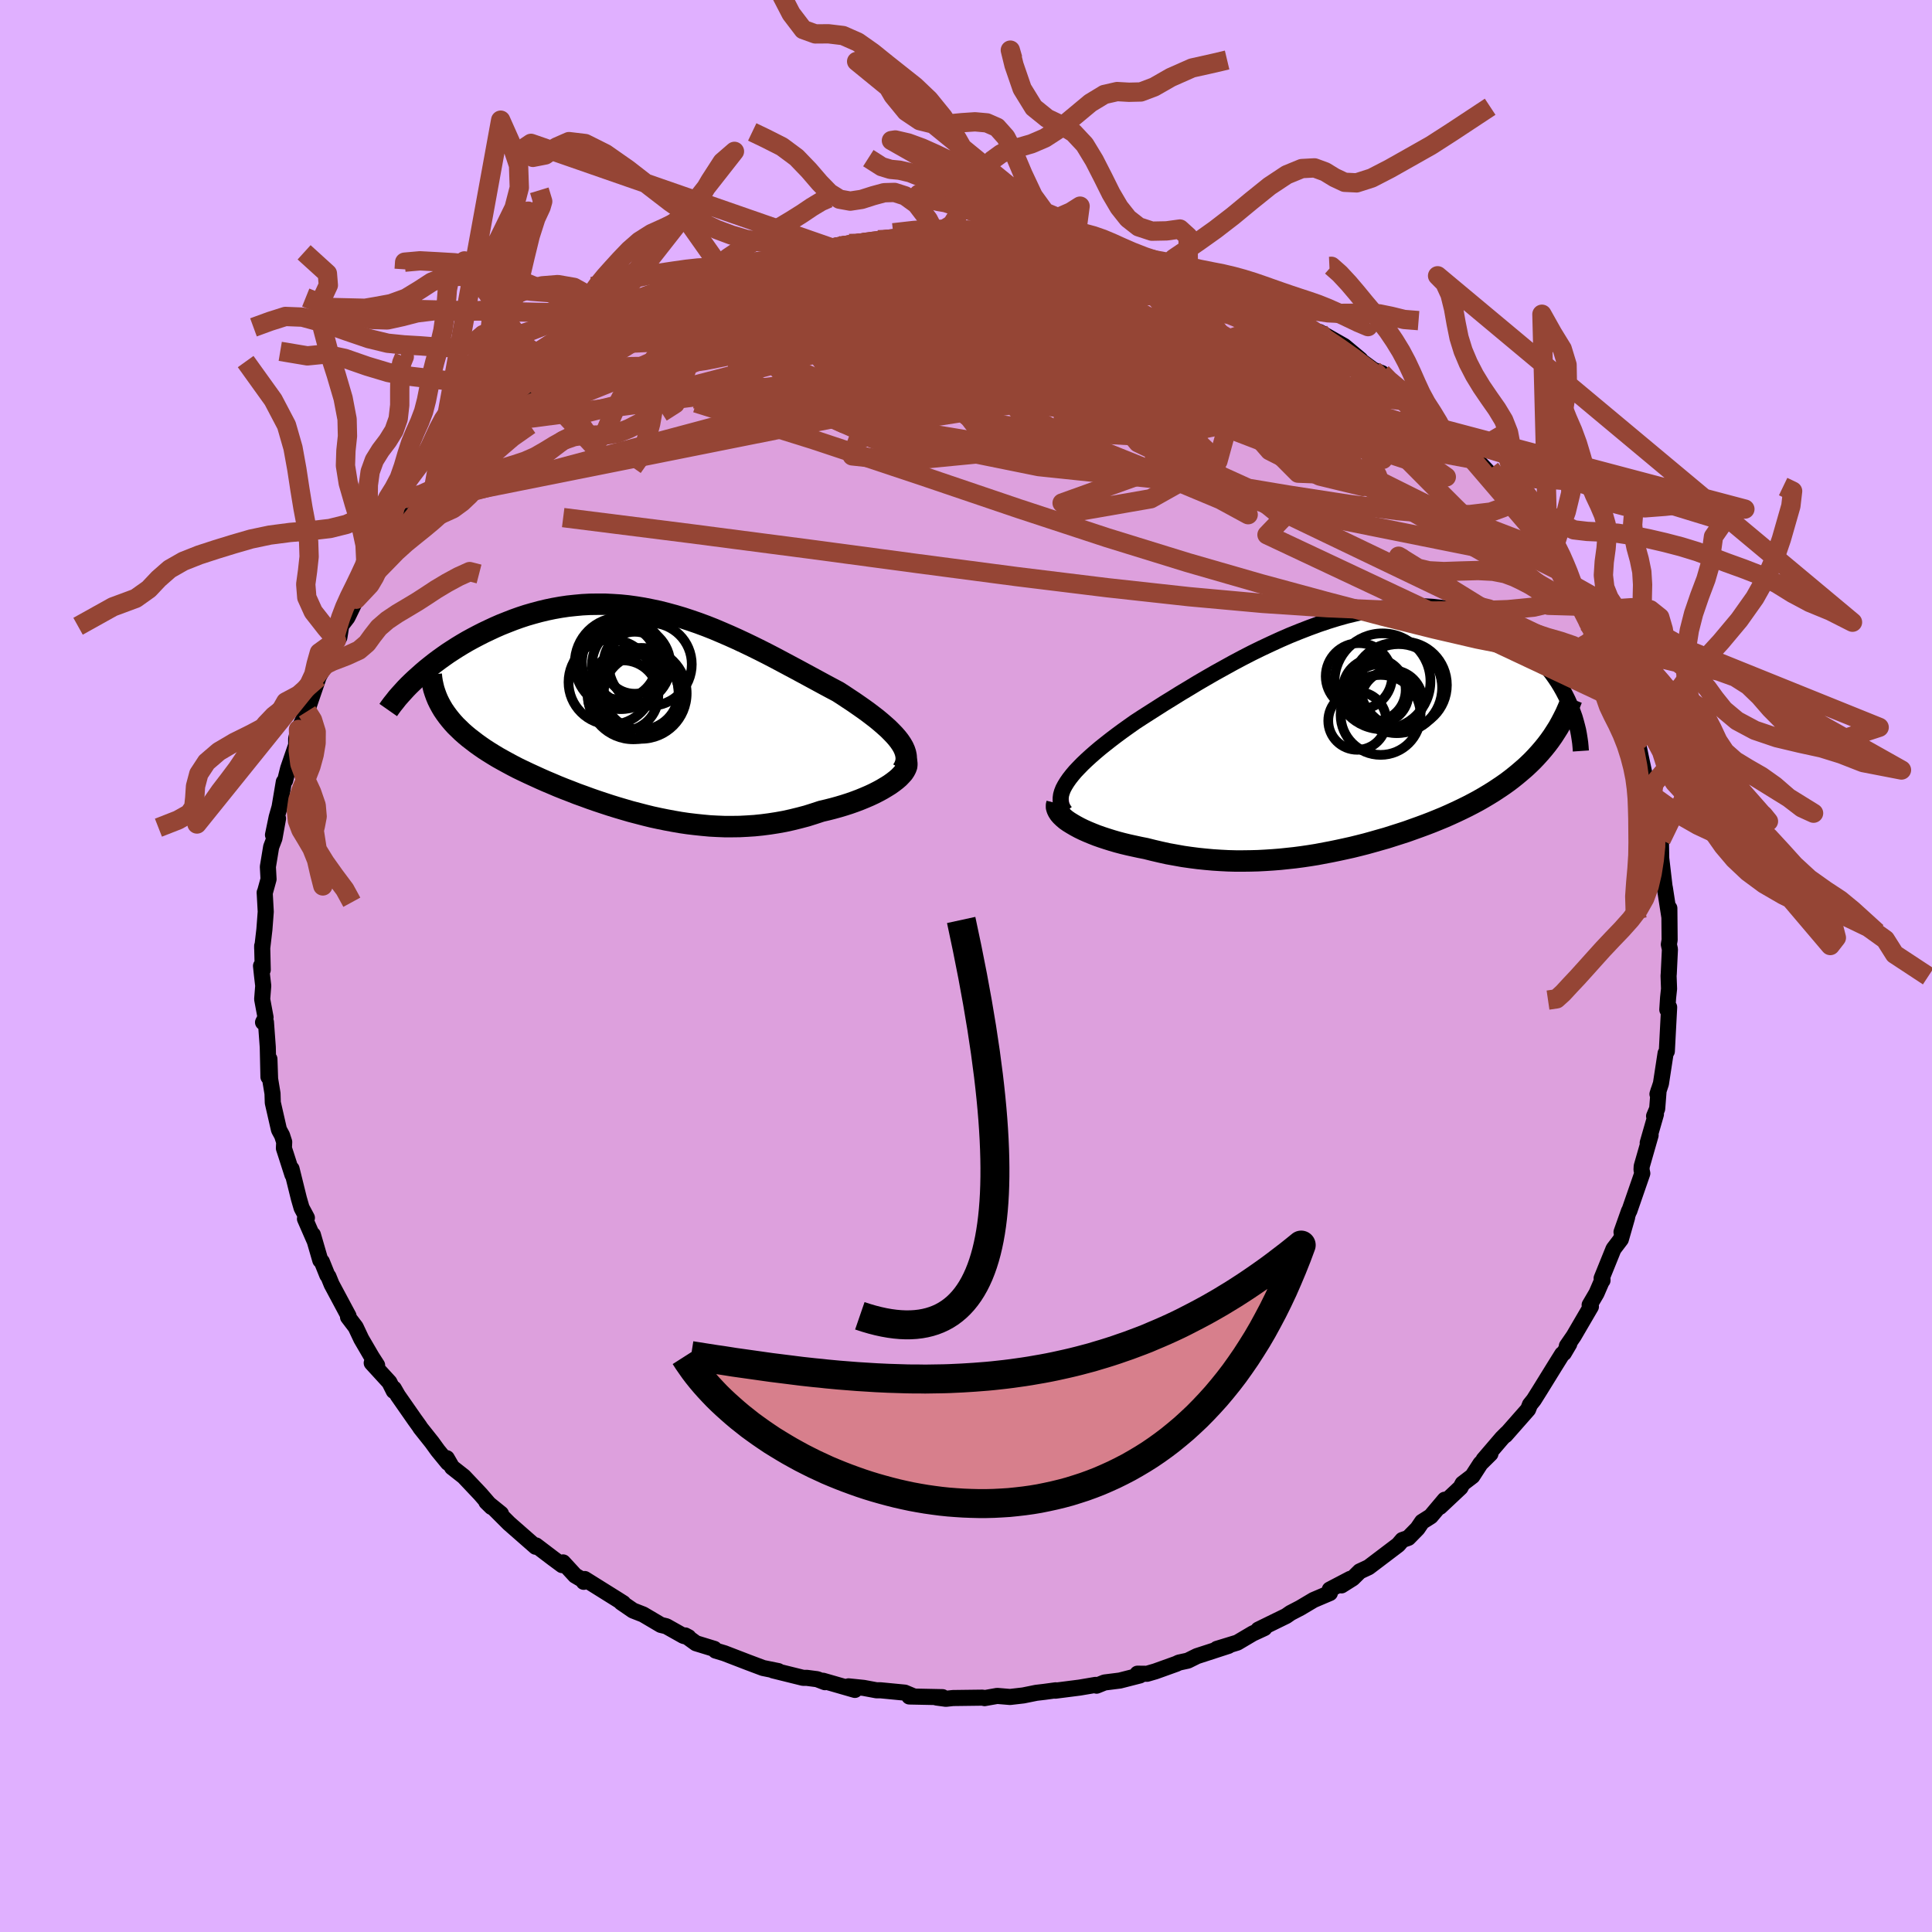 <svg viewBox="-100 -100 200 200" xmlns="http://www.w3.org/2000/svg" width="500" height="500" id="face-svg">
    <defs>
      <clipPath id="leftEyeClipPath">
        <polyline points="26.39,3.06 26.14,2.74 25.86,2.42 25.55,2.1 25.22,1.77 24.85,1.44 24.46,1.1 24.05,0.76 23.61,0.42 23.15,0.07 22.68,-0.27 22.18,-0.62 21.66,-0.98 21.13,-1.33 20.59,-1.69 20.03,-2.05 19.35,-2.41 18.66,-2.78 17.96,-3.16 17.24,-3.55 16.52,-3.94 15.78,-4.34 15.03,-4.74 14.28,-5.14 13.51,-5.55 12.74,-5.95 11.97,-6.34 11.18,-6.73 10.39,-7.11 9.6,-7.48 8.8,-7.84 7.99,-8.19 7.19,-8.53 6.38,-8.85 5.57,-9.15 4.76,-9.43 3.94,-9.7 3.13,-9.94 2.32,-10.16 1.5,-10.37 0.69,-10.54 -0.12,-10.7 -0.92,-10.83 -1.72,-10.94 -2.52,-11.02 -3.31,-11.07 -4.1,-11.11 -4.88,-11.11 -5.66,-11.1 -6.43,-11.06 -7.19,-10.99 -7.94,-10.91 -8.68,-10.8 -9.41,-10.67 -10.13,-10.52 -10.84,-10.35 -11.54,-10.16 -12.23,-9.96 -12.9,-9.74 -13.57,-9.5 -14.21,-9.25 -14.84,-9 -15.46,-8.73 -16.06,-8.45 -16.65,-8.17 -17.22,-7.88 -17.77,-7.59 -18.32,-7.29 -18.85,-6.98 -19.36,-6.67 -19.86,-6.35 -20.35,-6.03 -20.82,-5.7 -21.28,-5.37 -21.72,-5.04 -22.15,-4.7 -22.56,-4.37 -22.96,-4.03 -23.34,-3.69 -23.71,-3.36 -20.85,-0.19 -20.62,0.15 -20.38,0.48 -20.12,0.81 -19.84,1.14 -19.55,1.46 -19.23,1.77 -18.9,2.09 -18.55,2.4 -18.19,2.7 -17.8,3 -17.41,3.3 -16.99,3.6 -16.57,3.89 -16.12,4.18 -15.67,4.46 -15.19,4.75 -14.69,5.03 -14.18,5.31 -13.66,5.59 -13.12,5.87 -12.56,6.14 -11.99,6.41 -11.4,6.68 -10.81,6.95 -10.2,7.22 -9.58,7.48 -8.95,7.75 -8.3,8.01 -7.65,8.26 -6.99,8.52 -6.32,8.76 -5.64,9.01 -4.95,9.25 -4.26,9.48 -3.56,9.71 -2.85,9.93 -2.14,10.14 -1.42,10.35 -0.69,10.54 0.04,10.73 0.77,10.91 1.51,11.07 2.25,11.22 3,11.36 3.75,11.49 4.5,11.6 5.26,11.69 6.02,11.77 6.78,11.84 7.54,11.88 8.31,11.91 9.08,11.91 9.85,11.9 10.62,11.86 11.39,11.81 12.17,11.73 12.94,11.63 13.71,11.51 14.49,11.37 15.26,11.2 16.03,11.01 16.79,10.81 17.55,10.57 18.31,10.32 18.91,10.18 19.5,10.03 20.08,9.87 20.65,9.7 21.21,9.52 21.75,9.33 22.28,9.13 22.79,8.92 23.28,8.71 23.75,8.49 24.2,8.26 24.62,8.03 25.02,7.79 25.39,7.56 25.74,7.31" />
      </clipPath>
      <clipPath id="rightEyeClipPath">
        <polyline points="-28.61,5.13 -28.36,4.77 -28.07,4.4 -27.75,4.02 -27.39,3.64 -27,3.24 -26.58,2.84 -26.13,2.43 -25.65,2.01 -25.14,1.58 -24.6,1.15 -24.04,0.71 -23.46,0.27 -22.85,-0.18 -22.22,-0.63 -21.57,-1.09 -20.85,-1.56 -20.1,-2.04 -19.33,-2.53 -18.53,-3.04 -17.7,-3.55 -16.85,-4.08 -15.98,-4.6 -15.09,-5.14 -14.18,-5.67 -13.26,-6.2 -12.32,-6.72 -11.38,-7.24 -10.42,-7.75 -9.45,-8.25 -8.47,-8.73 -7.49,-9.19 -6.51,-9.64 -5.52,-10.07 -4.53,-10.47 -3.55,-10.85 -2.57,-11.21 -1.59,-11.54 -0.62,-11.84 0.34,-12.11 1.29,-12.34 2.23,-12.55 3.16,-12.72 4.08,-12.87 4.98,-12.97 5.87,-13.05 6.74,-13.09 7.59,-13.1 8.42,-13.07 9.24,-13.02 10.03,-12.93 10.8,-12.81 11.56,-12.66 12.29,-12.48 12.99,-12.27 13.68,-12.04 14.34,-11.78 14.98,-11.5 15.59,-11.2 16.19,-10.88 16.76,-10.54 17.3,-10.19 17.83,-9.82 18.33,-9.44 18.81,-9.06 19.27,-8.66 19.7,-8.26 20.12,-7.85 20.52,-7.43 20.9,-7 21.26,-6.57 21.6,-6.13 21.92,-5.68 22.22,-5.23 22.5,-4.77 22.76,-4.31 23,-3.85 23.23,-3.39 23.43,-2.94 23.62,-2.48 21.05,1.24 20.71,1.66 20.35,2.08 19.98,2.49 19.6,2.89 19.2,3.28 18.79,3.66 18.36,4.03 17.92,4.4 17.47,4.76 17.01,5.11 16.53,5.45 16.04,5.78 15.54,6.11 15.02,6.43 14.5,6.74 13.96,7.05 13.4,7.35 12.84,7.64 12.25,7.93 11.66,8.21 11.05,8.49 10.44,8.76 9.81,9.02 9.17,9.28 8.52,9.53 7.87,9.77 7.2,10.01 6.53,10.25 5.85,10.47 5.16,10.69 4.47,10.91 3.76,11.11 3.06,11.31 2.34,11.51 1.63,11.69 0.9,11.87 0.18,12.03 -0.56,12.19 -1.29,12.34 -2.03,12.48 -2.77,12.62 -3.52,12.74 -4.27,12.85 -5.03,12.95 -5.78,13.03 -6.54,13.11 -7.3,13.17 -8.07,13.22 -8.83,13.26 -9.6,13.28 -10.38,13.29 -11.15,13.29 -11.92,13.27 -12.7,13.23 -13.48,13.18 -14.26,13.11 -15.04,13.03 -15.82,12.93 -16.59,12.82 -17.37,12.68 -18.15,12.54 -18.92,12.37 -19.69,12.19 -20.45,12 -21.06,11.88 -21.66,11.75 -22.25,11.62 -22.83,11.48 -23.4,11.33 -23.95,11.17 -24.49,11 -25.01,10.83 -25.52,10.65 -26,10.46 -26.46,10.27 -26.91,10.07 -27.32,9.87 -27.71,9.66 -28.07,9.45" />
      </clipPath>
      <filter id="fuzzy">
        <feTurbulence id="turbulence" baseFrequency="0.05" numOctaves="3" type="noise" result="noise" />
        <feDisplacementMap in="SourceGraphic" in2="noise" scale="2" />
      </filter>
      <linearGradient id="rainbowGradient" x1="0%" y1="0%" x2="100%" y2="0%">
        <stop offset="0%" style="stop-color: [object Object]; stop-opacity: 1" />
        <stop offset="50%" style="stop-color: [object Object]; stop-opacity: 1" />
        <stop offset="100%" style="stop-color: [object Object]; stop-opacity: 1" />
      </linearGradient>
    </defs>
    <rect x="-100" y="-100" width="100%" height="100%" fill="rgb(224, 176, 255)" />
    <polyline id="faceContour" points="72.75,0.78 72.73,1.02 72.78,2.36 72.68,3.29 72.6,4.52 72.79,4.27 72.65,6.92 72.55,8.83 72.42,9.04 71.94,12.17 71.58,13.26 71.7,12.87 71.55,14.78 71.23,15.54 71.42,15.35 70.57,18.31 70.87,17.52 69.95,20.73 69.93,21.09 70.01,21.47 69.2,23.81 68.67,25.34 68.63,25.37 67.86,27.54 68.44,26.02 67.79,28.29 67.03,29.29 65.8,32.33 65.89,32.55 65.89,32.45 65.27,33.88 64.56,35.09 64.69,35.26 62.91,38.31 62.2,39.34 62.45,39.12 61.89,40.07 61.72,40.18 60.94,41.43 59.42,43.89 58.78,44.91 58.38,45.41 58.19,45.9 55.84,48.57 55.99,48.37 55.49,48.87 53.58,51.1 54.29,50.49 53.26,51.51 52.42,52.81 51.41,53.58 51.19,53.99 49.06,55.99 49.56,55.25 48.11,56.97 47.21,57.54 46.74,58.23 45.79,59.2 45.17,59.42 44.74,59.92 41.68,62.24 40.76,62.67 40.03,63.39 38.87,64.12 39.78,63.44 37.66,64.55 37.67,64.91 35.98,65.63 34.6,66.45 33.6,66.97 33.14,67.29 31.3,68.19 30.26,68.7 30.89,68.54 29.68,69.1 28.09,70.04 25.97,70.69 27.17,70.38 23.91,71.44 22.96,71.91 22.04,72.11 21.77,72.24 19.6,73.02 18.74,73.27 17.75,73.26 18,73.44 15.93,73.97 14.34,74.17 13.52,74.5 13.41,74.42 11.76,74.7 9.25,75.02 9.29,74.98 8.12,75.14 7.27,75.24 5.94,75.51 4.56,75.67 3.23,75.56 1.92,75.79 1.73,75.74 -1.35,75.78 -2.08,75.86 -3.04,75.73 -2.43,75.69 -5.87,75.62 -5.48,75.58 -6.34,75.22 -8.83,74.98 -9.26,74.98 -10.6,74.73 -12.16,74.57 -11.5,74.94 -14.8,73.99 -14.6,74.14 -15.41,73.83 -16.48,73.69 -16.86,73.69 -19.97,72.92 -19.43,72.99 -21.01,72.67 -22.58,72.08 -25.02,71.14 -25.92,70.87 -26.06,70.69 -27.95,70.11 -29.07,69.3 -28.73,69.48 -29.24,69.35 -31.02,68.35 -31.59,68.21 -33.42,67.13 -34.47,66.72 -35.68,65.89 -35.48,65.96 -36.03,65.61 -39.47,63.46 -39.57,63.75 -39.49,63.67 -40.46,63.1 -41.71,61.74 -41.81,62.02 -42.77,61.31 -44.52,59.98 -44.55,60.12 -47.31,57.7 -49.02,55.99 -48.14,56.7 -49.65,55.48 -49.12,56 -50.27,54.67 -51.99,52.85 -53.2,51.9 -53.75,50.95 -53.63,51.43 -54.68,50.15 -55.28,49.32 -56.48,47.81 -56.57,47.66 -57.06,46.98 -58.81,44.47 -59.23,43.74 -59.24,43.99 -59.69,43.09 -61.52,41.09 -60.96,41.33 -61.52,40.46 -62.6,38.61 -63.18,37.38 -63.97,36.34 -63.92,36.23 -65.67,32.96 -66,32.15 -66.12,32 -66.68,30.61 -66.84,30.47 -67.61,27.82 -67.47,28.37 -68.43,26.17 -68.23,26.07 -68.78,25.04 -69.06,24.07 -69.82,21 -69.73,21.6 -70.41,19.48 -70.61,18.87 -70.58,18.22 -70.8,17.54 -71.12,16.95 -71.76,14.15 -71.79,13.2 -72.04,11.69 -72.11,9.63 -72.21,11.48 -72.28,8.4 -72.47,5.81 -72.77,5.83 -72.51,5.32 -72.86,3.44 -72.75,2.05 -72.88,0.94 -72.98,-0.01 -72.8,0.4 -72.86,-2.08 -72.86,-1.81 -72.63,-3.78 -72.49,-5.62 -72.6,-7.61 -72.6,-7.54 -72.2,-8.99 -72.27,-10.27 -71.93,-12.33 -71.59,-13.22 -71.22,-15.27 -71.74,-13.57 -71.36,-15.4 -71.06,-16.45 -70.62,-19.06 -70.48,-19.21 -70.17,-20.46 -69.34,-22.87 -69.34,-23.54 -69.1,-24.49 -68.3,-26.15 -68.21,-26.36 -68.31,-26.13 -67.04,-29.84 -67.29,-29.42 -66.33,-31.19 -66.53,-31.15 -65.17,-33.72 -64.87,-34.02 -64.67,-35.26 -64.05,-36.06 -63.94,-36.27 -63.12,-37.97 -61.07,-41.07 -62,-39.55 -61.15,-41.4 -60.76,-41.9 -59.02,-44.12 -59.16,-44.24 -57.38,-46.9 -57.68,-46.43 -56.75,-47.62 -55.97,-48.24 -55.12,-49.4 -54.44,-50.22 -52.81,-52.11 -53.35,-51.43 -52.03,-52.68 -51.79,-53.31 -50.59,-54.77 -49.93,-55.08 -50.68,-54.65 -48.93,-56.21 -46.94,-58.2 -47.14,-57.74 -45.15,-59.53 -44.82,-59.81 -43.35,-60.94 -42.01,-61.58 -43.52,-60.78 -41.46,-62.03 -39.53,-63.6 -38.43,-64.3 -37.67,-64.96 -35.05,-66.29 -36.87,-65.38 -36.2,-65.81 -33.55,-67.41 -34.01,-66.82 -32.34,-68.02 -31.1,-68.63 -31.07,-68.58 -28.02,-69.97 -27.31,-70.28 -24.71,-71.17 -26.74,-70.34 -24.7,-71.1 -24.9,-71.22 -21.3,-72.61 -20.69,-72.78 -19.75,-72.95 -18.71,-73.01 -18.35,-73.41 -15.44,-73.85 -15.23,-74.05 -14.02,-74.38 -13.35,-74.59 -13.52,-74.25 -12.09,-74.79 -11.83,-74.62 -9.09,-75.18 -7.49,-75.4 -6.81,-75.34 -7.47,-75.25 -4.63,-75.68 -3.54,-75.78 -3.11,-75.73 -1.66,-75.94 1.16,-75.65 1.43,-75.81 3.91,-75.83 3.16,-75.57 3.91,-75.7 4.12,-75.74 6.21,-75.47 7.94,-75.14 8.79,-75.26 10.83,-74.86 11.77,-74.78 11.28,-74.67 14.62,-74.08 15.1,-74 15.45,-74.08 15.05,-74.2 17.98,-73.36 21.05,-72.52 20.94,-72.65 21.79,-72.47 23.02,-71.63 24.43,-71.42 25.53,-70.92 27.12,-70.22 27.03,-70.61 28.69,-69.64 29.96,-69.17 31.25,-68.43 31.08,-68.71 31.98,-68.17 33.81,-67.22 34.67,-66.76 34.06,-66.82 35.22,-66.34 38.52,-64.34 36.6,-65.63 39.15,-64.18 40.83,-62.78 39.87,-63.41 42.17,-61.71 43.04,-61.38 43.67,-60.65 44.76,-59.7 45.42,-59.45 46.7,-58.32 46.73,-58.41 47.54,-57.42 49.49,-55.45 49.16,-55.63 50.7,-54.35 52.01,-52.92 52.87,-52.39 54.03,-51.17 53.8,-51.03 54.78,-49.96 55.84,-48.5 56.54,-48.02 57.08,-47.28 58.25,-45.64 58.65,-45.08 59.96,-43.03 60.25,-42.94 60.1,-42.52 61.28,-41.3 61.27,-40.99 62.14,-39.44 62.24,-39.75 63.48,-37.25 63.74,-37.01 64.35,-35.5 64.9,-34.66 65.39,-33.78 65.12,-34.45 66.82,-30.32 66.61,-30.75 67.34,-29.08 67.65,-28.14 68.17,-26.44 68.16,-27.23 68.77,-25.37 69.21,-24.24 69.52,-23.26 69.95,-21.2 70.52,-18.56 70.34,-19.47 71,-17.5 70.65,-18.46 71.19,-15.97 71.3,-14.94 71.96,-13.06 71.94,-12.97 71.97,-11.16 72.31,-8.25 72.35,-8.06 72.69,-5.86 72.81,-5.09 72.81,-5.98 72.84,-2.7 72.76,-2.23 72.87,-1.73 72.75,0.78 72.73,1.02" fill="rgb(221, 160, 221)" stroke="black" stroke-width="1.667" stroke-linejoin="round" filter="url(#fuzzy)" />
    <g transform="translate(39.06 -24.16)">
      <polyline id="rightCountour" points="-28.61,5.13 -28.36,4.77 -28.07,4.4 -27.75,4.02 -27.39,3.64 -27,3.24 -26.58,2.84 -26.13,2.43 -25.65,2.01 -25.14,1.58 -24.6,1.15 -24.04,0.71 -23.46,0.27 -22.85,-0.18 -22.22,-0.63 -21.57,-1.09 -20.85,-1.56 -20.1,-2.04 -19.33,-2.53 -18.53,-3.04 -17.7,-3.55 -16.85,-4.08 -15.98,-4.6 -15.09,-5.14 -14.18,-5.67 -13.26,-6.2 -12.32,-6.72 -11.38,-7.24 -10.42,-7.75 -9.45,-8.25 -8.47,-8.73 -7.49,-9.19 -6.51,-9.64 -5.52,-10.07 -4.53,-10.47 -3.55,-10.85 -2.57,-11.21 -1.59,-11.54 -0.62,-11.84 0.34,-12.11 1.29,-12.34 2.23,-12.55 3.16,-12.72 4.08,-12.87 4.98,-12.97 5.87,-13.05 6.74,-13.09 7.59,-13.1 8.42,-13.07 9.24,-13.02 10.03,-12.93 10.8,-12.81 11.56,-12.66 12.29,-12.48 12.99,-12.27 13.68,-12.04 14.34,-11.78 14.98,-11.5 15.59,-11.2 16.19,-10.88 16.76,-10.54 17.3,-10.19 17.83,-9.82 18.33,-9.44 18.81,-9.06 19.27,-8.66 19.7,-8.26 20.12,-7.85 20.52,-7.43 20.9,-7 21.26,-6.57 21.6,-6.13 21.92,-5.68 22.22,-5.23 22.5,-4.77 22.76,-4.31 23,-3.85 23.23,-3.39 23.43,-2.94 23.62,-2.48 21.05,1.24 20.71,1.66 20.35,2.08 19.98,2.49 19.6,2.89 19.2,3.28 18.79,3.66 18.36,4.03 17.92,4.4 17.47,4.76 17.01,5.11 16.53,5.45 16.04,5.78 15.54,6.11 15.02,6.43 14.5,6.74 13.96,7.05 13.4,7.35 12.84,7.64 12.25,7.93 11.66,8.21 11.05,8.49 10.44,8.76 9.81,9.02 9.17,9.28 8.52,9.53 7.87,9.77 7.2,10.01 6.53,10.25 5.85,10.47 5.16,10.69 4.47,10.91 3.76,11.11 3.06,11.31 2.34,11.51 1.63,11.69 0.9,11.87 0.18,12.03 -0.56,12.19 -1.29,12.34 -2.03,12.48 -2.77,12.62 -3.52,12.74 -4.27,12.85 -5.03,12.95 -5.78,13.03 -6.54,13.11 -7.3,13.17 -8.07,13.22 -8.83,13.26 -9.6,13.28 -10.38,13.29 -11.15,13.29 -11.92,13.27 -12.7,13.23 -13.48,13.18 -14.26,13.11 -15.04,13.03 -15.82,12.93 -16.59,12.82 -17.37,12.68 -18.15,12.54 -18.92,12.37 -19.69,12.19 -20.45,12 -21.06,11.88 -21.66,11.75 -22.25,11.62 -22.83,11.48 -23.4,11.33 -23.95,11.17 -24.49,11 -25.01,10.83 -25.52,10.65 -26,10.46 -26.46,10.27 -26.91,10.07 -27.32,9.87 -27.71,9.66 -28.07,9.45" fill="white" stroke="white" stroke-width="0" stroke-linejoin="round" filter="url(#fuzzy)" />
    </g>
    <g transform="translate(-33.28 -26.34)">
      <polyline id="leftCountour" points="26.39,3.06 26.14,2.74 25.86,2.42 25.55,2.1 25.22,1.77 24.85,1.44 24.46,1.1 24.05,0.76 23.61,0.42 23.15,0.07 22.68,-0.27 22.18,-0.62 21.66,-0.98 21.13,-1.33 20.59,-1.69 20.03,-2.05 19.35,-2.41 18.66,-2.78 17.96,-3.16 17.24,-3.55 16.52,-3.94 15.78,-4.34 15.03,-4.74 14.28,-5.14 13.51,-5.55 12.74,-5.95 11.97,-6.34 11.18,-6.73 10.39,-7.11 9.6,-7.48 8.8,-7.84 7.99,-8.19 7.19,-8.53 6.38,-8.85 5.57,-9.15 4.76,-9.43 3.94,-9.7 3.13,-9.94 2.32,-10.16 1.5,-10.37 0.69,-10.54 -0.12,-10.7 -0.92,-10.83 -1.72,-10.94 -2.52,-11.02 -3.31,-11.07 -4.1,-11.11 -4.88,-11.11 -5.66,-11.1 -6.43,-11.06 -7.19,-10.99 -7.94,-10.91 -8.68,-10.8 -9.41,-10.67 -10.13,-10.52 -10.84,-10.35 -11.54,-10.16 -12.23,-9.96 -12.9,-9.74 -13.57,-9.5 -14.21,-9.25 -14.84,-9 -15.46,-8.73 -16.06,-8.45 -16.65,-8.17 -17.22,-7.88 -17.77,-7.59 -18.32,-7.29 -18.85,-6.98 -19.36,-6.67 -19.86,-6.35 -20.35,-6.03 -20.82,-5.7 -21.28,-5.37 -21.72,-5.04 -22.15,-4.7 -22.56,-4.37 -22.96,-4.03 -23.34,-3.69 -23.71,-3.36 -20.85,-0.19 -20.62,0.15 -20.38,0.48 -20.12,0.81 -19.84,1.14 -19.55,1.46 -19.23,1.77 -18.9,2.09 -18.55,2.4 -18.19,2.7 -17.8,3 -17.41,3.3 -16.99,3.6 -16.57,3.89 -16.12,4.18 -15.67,4.46 -15.19,4.75 -14.69,5.03 -14.18,5.31 -13.66,5.59 -13.12,5.87 -12.56,6.14 -11.99,6.41 -11.4,6.68 -10.81,6.95 -10.2,7.22 -9.58,7.48 -8.95,7.75 -8.3,8.01 -7.65,8.26 -6.99,8.52 -6.32,8.76 -5.64,9.01 -4.95,9.25 -4.26,9.48 -3.56,9.71 -2.85,9.93 -2.14,10.14 -1.42,10.35 -0.69,10.54 0.04,10.73 0.77,10.91 1.51,11.07 2.25,11.22 3,11.36 3.75,11.49 4.5,11.6 5.26,11.69 6.02,11.77 6.78,11.84 7.54,11.88 8.31,11.91 9.08,11.91 9.85,11.9 10.62,11.86 11.39,11.81 12.17,11.73 12.94,11.63 13.71,11.51 14.49,11.37 15.26,11.2 16.03,11.01 16.79,10.81 17.55,10.57 18.31,10.32 18.91,10.18 19.5,10.03 20.08,9.87 20.65,9.7 21.21,9.52 21.75,9.33 22.28,9.13 22.79,8.92 23.28,8.71 23.75,8.49 24.2,8.26 24.62,8.03 25.02,7.79 25.39,7.56 25.74,7.31" fill="white" stroke="white" stroke-width="0" stroke-linejoin="round" filter="url(#fuzzy)" />
    </g>
    <g transform="translate(39.06 -24.16)">
      <polyline id="rightUpper" points="-28.78,8.2 -28.98,7.93 -29.12,7.65 -29.22,7.37 -29.26,7.07 -29.26,6.77 -29.22,6.46 -29.13,6.14 -29,5.81 -28.82,5.47 -28.61,5.13 -28.36,4.77 -28.07,4.4 -27.75,4.02 -27.39,3.64 -27,3.24 -26.58,2.84 -26.13,2.43 -25.65,2.01 -25.14,1.58 -24.6,1.15 -24.04,0.71 -23.46,0.27 -22.85,-0.18 -22.22,-0.63 -21.57,-1.09 -20.85,-1.56 -20.1,-2.04 -19.33,-2.53 -18.53,-3.04 -17.7,-3.55 -16.85,-4.08 -15.98,-4.6 -15.09,-5.14 -14.18,-5.67 -13.26,-6.2 -12.32,-6.72 -11.38,-7.24 -10.42,-7.75 -9.45,-8.25 -8.47,-8.73 -7.49,-9.19 -6.51,-9.64 -5.52,-10.07 -4.53,-10.47 -3.55,-10.85 -2.57,-11.21 -1.59,-11.54 -0.62,-11.84 0.34,-12.11 1.29,-12.34 2.23,-12.55 3.16,-12.72 4.08,-12.87 4.98,-12.97 5.87,-13.05 6.74,-13.09 7.59,-13.1 8.42,-13.07 9.24,-13.02 10.03,-12.93 10.8,-12.81 11.56,-12.66 12.29,-12.48 12.99,-12.27 13.68,-12.04 14.34,-11.78 14.98,-11.5 15.59,-11.2 16.19,-10.88 16.76,-10.54 17.3,-10.19 17.83,-9.82 18.33,-9.44 18.81,-9.06 19.27,-8.66 19.7,-8.26 20.12,-7.85 20.52,-7.43 20.9,-7 21.26,-6.57 21.6,-6.13 21.92,-5.68 22.22,-5.23 22.5,-4.77 22.76,-4.31 23,-3.85 23.23,-3.39 23.43,-2.94 23.62,-2.48 23.79,-2.02 23.95,-1.57 24.08,-1.12 24.2,-0.67 24.31,-0.23 24.39,0.2 24.46,0.64 24.52,1.06 24.56,1.48 24.59,1.9" fill="none" stroke="black" stroke-width="1.667" stroke-linejoin="round" filter="url(#fuzzy)" />
      <polyline id="rightLower" points="-29.64,7.32 -29.69,7.52 -29.69,7.73 -29.63,7.94 -29.53,8.15 -29.39,8.37 -29.2,8.59 -28.97,8.81 -28.71,9.03 -28.41,9.24 -28.07,9.45 -27.71,9.66 -27.32,9.87 -26.91,10.07 -26.46,10.27 -26,10.46 -25.52,10.65 -25.01,10.83 -24.49,11 -23.95,11.17 -23.4,11.33 -22.83,11.48 -22.25,11.62 -21.66,11.75 -21.06,11.88 -20.45,12 -19.69,12.19 -18.92,12.37 -18.15,12.54 -17.37,12.68 -16.59,12.82 -15.82,12.93 -15.04,13.03 -14.26,13.11 -13.48,13.18 -12.7,13.23 -11.92,13.27 -11.15,13.29 -10.38,13.29 -9.6,13.28 -8.83,13.26 -8.07,13.22 -7.3,13.17 -6.54,13.11 -5.78,13.03 -5.03,12.95 -4.27,12.85 -3.52,12.74 -2.77,12.62 -2.03,12.48 -1.29,12.34 -0.56,12.19 0.18,12.03 0.9,11.87 1.63,11.69 2.34,11.51 3.06,11.31 3.76,11.11 4.47,10.91 5.16,10.69 5.85,10.47 6.53,10.25 7.2,10.01 7.87,9.77 8.52,9.53 9.17,9.28 9.81,9.02 10.44,8.76 11.05,8.49 11.66,8.21 12.25,7.93 12.84,7.64 13.4,7.35 13.96,7.05 14.5,6.74 15.02,6.43 15.54,6.11 16.04,5.78 16.53,5.45 17.01,5.11 17.47,4.76 17.92,4.4 18.36,4.03 18.79,3.66 19.2,3.28 19.6,2.89 19.98,2.49 20.35,2.08 20.71,1.66 21.05,1.24 21.38,0.8 21.69,0.36 21.98,-0.09 22.27,-0.55 22.53,-1.02 22.78,-1.5 23.02,-1.98 23.24,-2.48 23.45,-2.98 23.65,-3.49" fill="none" stroke="black" stroke-width="2.222" stroke-linejoin="round" filter="url(#fuzzy)" />
      <circle r="4.686" cx="5.54" cy="-4.628" stroke="black" fill="none" stroke-width="1.0" filter="url(#fuzzy)" clip-path="url(#rightEyeClipPath)" /><circle r="3.004" cx="1.445" cy="-1.223" stroke="black" fill="none" stroke-width="1.0" filter="url(#fuzzy)" clip-path="url(#rightEyeClipPath)" /><circle r="4.14" cx="3.86" cy="-1.833" stroke="black" fill="none" stroke-width="1.0" filter="url(#fuzzy)" clip-path="url(#rightEyeClipPath)" /><circle r="3.258" cx="3.2" cy="-4.423" stroke="black" fill="none" stroke-width="1.0" filter="url(#fuzzy)" clip-path="url(#rightEyeClipPath)" /><circle r="4.498" cx="6.225" cy="-4.928" stroke="black" fill="none" stroke-width="1.0" filter="url(#fuzzy)" clip-path="url(#rightEyeClipPath)" /><circle r="3.044" cx="3.705" cy="-4.038" stroke="black" fill="none" stroke-width="1.0" filter="url(#fuzzy)" clip-path="url(#rightEyeClipPath)" /><circle r="4.572" cx="5.72" cy="-4.593" stroke="black" fill="none" stroke-width="1.0" filter="url(#fuzzy)" clip-path="url(#rightEyeClipPath)" /><circle r="3.198" cx="5.005" cy="-3.268" stroke="black" fill="none" stroke-width="1.0" filter="url(#fuzzy)" clip-path="url(#rightEyeClipPath)" /><circle r="4.964" cx="4.055" cy="-5.308" stroke="black" fill="none" stroke-width="1.0" filter="url(#fuzzy)" clip-path="url(#rightEyeClipPath)" /><circle r="3.436" cx="1.615" cy="-5.828" stroke="black" fill="none" stroke-width="1.0" filter="url(#fuzzy)" clip-path="url(#rightEyeClipPath)" />
      </g>
    <g transform="translate(-33.28 -26.34)">
      <polyline id="leftUpper" points="26.69,6.06 26.87,5.77 26.99,5.48 27.07,5.19 27.1,4.89 27.08,4.59 27.02,4.29 26.92,3.99 26.78,3.68 26.6,3.37 26.39,3.06 26.14,2.74 25.86,2.42 25.55,2.1 25.22,1.77 24.85,1.44 24.46,1.1 24.05,0.76 23.61,0.42 23.15,0.07 22.68,-0.27 22.18,-0.62 21.66,-0.98 21.13,-1.33 20.59,-1.69 20.03,-2.05 19.35,-2.41 18.66,-2.78 17.96,-3.16 17.24,-3.55 16.52,-3.94 15.78,-4.34 15.03,-4.74 14.28,-5.14 13.51,-5.55 12.74,-5.95 11.97,-6.34 11.18,-6.73 10.39,-7.11 9.6,-7.48 8.8,-7.84 7.99,-8.19 7.19,-8.53 6.38,-8.85 5.57,-9.15 4.76,-9.43 3.94,-9.7 3.13,-9.94 2.32,-10.16 1.5,-10.37 0.69,-10.54 -0.12,-10.7 -0.92,-10.83 -1.72,-10.94 -2.52,-11.02 -3.31,-11.07 -4.1,-11.11 -4.88,-11.11 -5.66,-11.1 -6.43,-11.06 -7.19,-10.99 -7.94,-10.91 -8.68,-10.8 -9.41,-10.67 -10.13,-10.52 -10.84,-10.35 -11.54,-10.16 -12.23,-9.96 -12.9,-9.74 -13.57,-9.5 -14.21,-9.25 -14.84,-9 -15.46,-8.73 -16.06,-8.45 -16.65,-8.17 -17.22,-7.88 -17.77,-7.59 -18.32,-7.29 -18.85,-6.98 -19.36,-6.67 -19.86,-6.35 -20.35,-6.03 -20.82,-5.7 -21.28,-5.37 -21.72,-5.04 -22.15,-4.7 -22.56,-4.37 -22.96,-4.03 -23.34,-3.69 -23.71,-3.36 -24.06,-3.03 -24.4,-2.7 -24.72,-2.37 -25.02,-2.04 -25.31,-1.72 -25.59,-1.4 -25.84,-1.08 -26.09,-0.77 -26.32,-0.46 -26.53,-0.16" fill="none" stroke="black" stroke-width="2.222" stroke-linejoin="round" filter="url(#fuzzy)" />
      <polyline id="leftLower" points="27.06,5.05 27.14,5.24 27.16,5.44 27.14,5.66 27.06,5.88 26.94,6.11 26.78,6.35 26.57,6.58 26.33,6.83 26.05,7.07 25.74,7.31 25.39,7.56 25.02,7.79 24.62,8.03 24.2,8.26 23.75,8.49 23.28,8.71 22.79,8.92 22.28,9.13 21.75,9.33 21.21,9.52 20.65,9.7 20.08,9.87 19.5,10.03 18.91,10.18 18.31,10.32 17.55,10.57 16.79,10.81 16.03,11.01 15.26,11.2 14.49,11.37 13.71,11.51 12.94,11.63 12.17,11.73 11.39,11.81 10.62,11.86 9.85,11.9 9.08,11.91 8.31,11.91 7.54,11.88 6.78,11.84 6.02,11.77 5.26,11.69 4.5,11.6 3.75,11.49 3,11.36 2.25,11.22 1.51,11.07 0.77,10.91 0.04,10.73 -0.69,10.54 -1.42,10.35 -2.14,10.14 -2.85,9.93 -3.56,9.71 -4.26,9.48 -4.95,9.25 -5.64,9.01 -6.32,8.76 -6.99,8.52 -7.65,8.26 -8.3,8.01 -8.95,7.75 -9.58,7.48 -10.2,7.22 -10.81,6.95 -11.4,6.68 -11.99,6.41 -12.56,6.14 -13.12,5.87 -13.66,5.59 -14.18,5.31 -14.69,5.03 -15.19,4.75 -15.67,4.46 -16.12,4.18 -16.57,3.89 -16.99,3.6 -17.41,3.3 -17.8,3 -18.19,2.7 -18.55,2.4 -18.9,2.09 -19.23,1.77 -19.55,1.46 -19.84,1.14 -20.12,0.81 -20.38,0.48 -20.62,0.15 -20.85,-0.19 -21.05,-0.53 -21.24,-0.88 -21.41,-1.23 -21.56,-1.59 -21.69,-1.95 -21.81,-2.32 -21.9,-2.69 -21.98,-3.06 -22.04,-3.44 -22.08,-3.83" fill="none" stroke="black" stroke-width="2.222" stroke-linejoin="round" filter="url(#fuzzy)" />
      <circle r="3.656" cx="-2.225" cy="-1.643" stroke="black" fill="none" stroke-width="1.0" filter="url(#fuzzy)" clip-path="url(#leftEyeClipPath)" /><circle r="4.706" cx="-0.34" cy="-1.883" stroke="black" fill="none" stroke-width="1.0" filter="url(#fuzzy)" clip-path="url(#leftEyeClipPath)" /><circle r="3.208" cx="-1.015" cy="-5.053" stroke="black" fill="none" stroke-width="1.0" filter="url(#fuzzy)" clip-path="url(#leftEyeClipPath)" /><circle r="4.298" cx="0.595" cy="-4.888" stroke="black" fill="none" stroke-width="1.0" filter="url(#fuzzy)" clip-path="url(#leftEyeClipPath)" /><circle r="4.712" cx="-1.16" cy="-1.838" stroke="black" fill="none" stroke-width="1.0" filter="url(#fuzzy)" clip-path="url(#leftEyeClipPath)" /><circle r="4.402" cx="-3.465" cy="-3.043" stroke="black" fill="none" stroke-width="1.0" filter="url(#fuzzy)" clip-path="url(#leftEyeClipPath)" /><circle r="3.866" cx="-0.345" cy="-1.993" stroke="black" fill="none" stroke-width="1.0" filter="url(#fuzzy)" clip-path="url(#leftEyeClipPath)" /><circle r="3.882" cx="-2.595" cy="-5.133" stroke="black" fill="none" stroke-width="1.0" filter="url(#fuzzy)" clip-path="url(#leftEyeClipPath)" /><circle r="4.75" cx="-2.475" cy="-4.998" stroke="black" fill="none" stroke-width="1.0" filter="url(#fuzzy)" clip-path="url(#leftEyeClipPath)" /><circle r="4.06" cx="-1.38" cy="-4.833" stroke="black" fill="none" stroke-width="1.0" filter="url(#fuzzy)" clip-path="url(#leftEyeClipPath)" />
    </g>
    <g id="hairs">
      <polyline points="23.02,-71.63 24.19,-71.35 25.03,-71.01 25.54,-70.7 25.73,-70.41 25.62,-70.14 25.17,-69.9 24.34,-69.7 23.11,-69.56 21.45,-69.46 19.32,-69.4 16.69,-69.37 13.55,-69.39 9.87,-69.46 5.62,-69.58 0.73,-69.73 -4.91,-69.88 -11.36,-70.01 -18.59,-70.17" fill="none" stroke="rgb(149, 69, 53)" stroke-width="2" stroke-linejoin="round" filter="url(#fuzzy)" /><polyline points="-9.09,-75.18 -7.75,-75.24 -6.41,-75.13 -4.69,-74.93 -2.52,-74.66 0,-74.32 2.78,-73.88 5.76,-73.37 8.83,-72.8 11.91,-72.2 14.91,-71.57 17.78,-70.94 20.55,-70.31 23.24,-69.69 25.9,-69.09 28.56,-68.5 31.27,-67.85" fill="none" stroke="rgb(149, 69, 53)" stroke-width="2" stroke-linejoin="round" filter="url(#fuzzy)" /><polyline points="-37.67,-64.96 -36.22,-65.61 -35.24,-65.89 -33.78,-66.24 -31.82,-66.7 -29.45,-67.2 -26.77,-67.73 -23.81,-68.25 -20.61,-68.77 -17.26,-69.27 -13.82,-69.73 -10.37,-70.14 -6.93,-70.51 -3.5,-70.86 -0.05,-71.23 3.4,-71.61 6.8,-71.99 10.11,-72.34 13.28,-72.62 16.15,-72.87" fill="none" stroke="rgb(149, 69, 53)" stroke-width="2" stroke-linejoin="round" filter="url(#fuzzy)" /><polyline points="15.45,-74.08 16.02,-73.9 17.32,-73.48 18.32,-73.08 18.76,-72.75 18.7,-72.47 18.2,-72.21 17.28,-71.96 15.89,-71.74 13.95,-71.55 11.43,-71.39 8.29,-71.26 4.5,-71.16 -0.03,-71.07 -5.4,-70.96 -11.65,-70.8 -18.69,-70.59" fill="none" stroke="rgb(149, 69, 53)" stroke-width="2" stroke-linejoin="round" filter="url(#fuzzy)" /><polyline points="-36.87,-65.38 -35.71,-66.04 -34.27,-66.76 -32.8,-67.42 -31.25,-68.09 -29.57,-68.78 -27.79,-69.48 -25.99,-70.16 -24.26,-70.79 -22.64,-71.35 -21.18,-71.86 -19.83,-72.32 -18.6,-72.76 -17.51,-73.15 -16.59,-73.49 -15.88,-73.76 -15.36,-73.94 -15.02,-74.06 -14.9,-74.11 -15.08,-74.04" fill="none" stroke="rgb(149, 69, 53)" stroke-width="2" stroke-linejoin="round" filter="url(#fuzzy)" /><polyline points="43.04,-61.38 43.66,-60.69 44.14,-60.1 44.36,-59.63 44.28,-59.23 43.91,-58.86 43.25,-58.51 42.31,-58.21 41.05,-57.99 39.42,-57.87 37.37,-57.88 34.86,-58.03 31.83,-58.34 28.29,-58.79 24.2,-59.38 19.57,-60.1 14.38,-60.94 8.65,-61.92 2.41,-63.07 -4.28,-64.46 -11.45,-66.1 -19.34,-67.96" fill="none" stroke="rgb(149, 69, 53)" stroke-width="2" stroke-linejoin="round" filter="url(#fuzzy)" /><polyline points="-34.01,-66.82 -32.53,-67.75 -31.08,-68.47 -29.46,-69.15 -27.71,-69.83 -26.02,-70.46 -24.49,-71.01 -23.14,-71.49 -21.88,-71.94 -20.64,-72.39 -19.46,-72.81 -18.46,-73.16 -17.8,-73.37 -17.63,-73.43 -17.95,-73.34 -18.66,-73.16" fill="none" stroke="rgb(149, 69, 53)" stroke-width="2" stroke-linejoin="round" filter="url(#fuzzy)" /><polyline points="-15.44,-73.85 -14.9,-74.06 -14.07,-74.24 -13.13,-74.37 -12.06,-74.49 -10.79,-74.61 -9.34,-74.75 -7.8,-74.9 -6.26,-75.03 -4.78,-75.15 -3.38,-75.26 -2.07,-75.36 -0.86,-75.44 0.24,-75.52 1.19,-75.58 1.97,-75.63 2.54,-75.66 2.89,-75.68 2.97,-75.7 2.77,-75.71 2.22,-75.72 1.27,-75.73 -0.12,-75.73 -1.86,-75.74" fill="none" stroke="rgb(149, 69, 53)" stroke-width="2" stroke-linejoin="round" filter="url(#fuzzy)" /><polyline points="43.04,-61.38 43.79,-60.63 44.66,-59.9 45.54,-59.18 46.39,-58.47 47.21,-57.72 48,-56.96 48.74,-56.23 49.41,-55.56 49.98,-54.99 50.41,-54.57 50.65,-54.31 50.66,-54.24 50.43,-54.37 49.95,-54.7 49.2,-55.27 48.16,-56.09 46.83,-57.18 45.17,-58.56 43.13,-60.3 40.46,-62.55" fill="none" stroke="rgb(149, 69, 53)" stroke-width="2" stroke-linejoin="round" filter="url(#fuzzy)" /><polyline points="11.77,-74.78 12.18,-74.54 12.93,-74.24 13.24,-73.94 13.15,-73.59 12.78,-73.12 12.12,-72.52 11.07,-71.79 9.49,-70.97 7.33,-70.06 4.58,-69.07 1.25,-68 -2.7,-66.84 -7.31,-65.57 -12.63,-64.16 -18.7,-62.57 -25.54,-60.79 -33.21,-58.79 -41.58,-56.7" fill="none" stroke="rgb(149, 69, 53)" stroke-width="2" stroke-linejoin="round" filter="url(#fuzzy)" /><polyline points="-13.35,-74.59 -13.06,-74.51 -12.28,-74.62 -11.28,-74.77 -10.29,-74.9 -9.5,-74.98 -8.99,-74.98 -8.75,-74.92 -8.75,-74.79 -8.98,-74.58 -9.47,-74.3 -10.28,-73.92 -11.52,-73.42 -13.29,-72.79 -15.64,-72.02 -18.59,-71.12 -22.07,-70.09 -26.02,-68.96 -30.5,-67.66" fill="none" stroke="rgb(149, 69, 53)" stroke-width="2" stroke-linejoin="round" filter="url(#fuzzy)" /><polyline points="10.83,-74.86 11.44,-74.74 12.07,-74.52 12.61,-74.28 12.88,-74.04 12.88,-73.77 12.66,-73.44 12.2,-73.03 11.41,-72.56 10.17,-72.03 8.42,-71.46 6.15,-70.84 3.35,-70.19 0.04,-69.5 -3.8,-68.79 -8.17,-68.06 -13.06,-67.33 -18.53,-66.56 -24.72,-65.71 -31.75,-64.71" fill="none" stroke="rgb(149, 69, 53)" stroke-width="2" stroke-linejoin="round" filter="url(#fuzzy)" /><polyline points="-7.47,-75.25 -5.5,-75.51 -4.45,-75.54 -3.82,-75.43 -3.47,-75.17 -3.48,-74.78 -4,-74.24 -5.13,-73.55 -6.87,-72.69 -9.15,-71.68 -11.92,-70.5 -15.18,-69.13 -18.99,-67.54 -23.47,-65.7 -28.75,-63.59 -34.94,-61.15 -42.21,-58.23" fill="none" stroke="rgb(149, 69, 53)" stroke-width="2" stroke-linejoin="round" filter="url(#fuzzy)" /><polyline points="-27.31,-70.28 -25.94,-70.69 -25.12,-70.87 -23.91,-71.17 -22.28,-71.58 -20.39,-72.03 -18.41,-72.45 -16.42,-72.82 -14.43,-73.15 -12.47,-73.45 -10.54,-73.73 -8.7,-73.99 -6.99,-74.23 -5.42,-74.45 -4,-74.65 -2.72,-74.85 -1.59,-75.04 -0.59,-75.23 0.27,-75.4 1,-75.54 1.63,-75.64 2.04,-75.74" fill="none" stroke="rgb(149, 69, 53)" stroke-width="2" stroke-linejoin="round" filter="url(#fuzzy)" /><polyline points="-24.9,-71.22 -22.4,-72.15 -20.91,-72.62 -19.74,-72.92 -18.65,-73.19 -17.57,-73.45 -16.55,-73.7 -15.67,-73.91 -14.98,-74.07 -14.49,-74.17 -14.17,-74.22 -14,-74.21 -13.99,-74.15 -14.17,-74.02 -14.61,-73.81 -15.34,-73.51 -16.38,-73.14 -17.71,-72.69 -19.37,-72.17 -21.5,-71.51 -24.27,-70.65 -27.65,-69.58" fill="none" stroke="rgb(149, 69, 53)" stroke-width="2" stroke-linejoin="round" filter="url(#fuzzy)" /><polyline points="-36.2,-65.81 -34.5,-66.77 -33.38,-67.34 -32.29,-67.9 -31.14,-68.48 -29.94,-69.04 -28.81,-69.54 -27.85,-69.95 -27.18,-70.22 -26.83,-70.34 -26.76,-70.34 -26.93,-70.23 -27.33,-69.99 -28.04,-69.6 -29.12,-69.02 -30.58,-68.27 -32.32,-67.41 -34.36,-66.46" fill="none" stroke="rgb(149, 69, 53)" stroke-width="2" stroke-linejoin="round" filter="url(#fuzzy)" /><polyline points="34.67,-66.76 34.55,-66.59 34.78,-66.15 34.65,-65.72 33.94,-65.35 32.58,-65.03 30.58,-64.76 27.9,-64.56 24.53,-64.45 20.39,-64.44 15.39,-64.51 9.46,-64.67 2.57,-64.9 -5.27,-65.22 -14.04,-65.65 -23.63,-66.25" fill="none" stroke="rgb(149, 69, 53)" stroke-width="2" stroke-linejoin="round" filter="url(#fuzzy)" /><polyline points="-39.53,-63.6 -38.49,-64.28 -37.51,-64.91 -36.74,-65.4 -36.12,-65.77 -35.54,-66.11 -34.96,-66.42 -34.38,-66.71 -33.85,-66.94 -33.4,-67.09 -33.07,-67.14 -32.94,-67.03 -33.07,-66.75 -33.49,-66.27 -34.23,-65.59 -35.25,-64.72 -36.52,-63.68 -38.01,-62.47 -39.77,-61.07 -41.86,-59.44 -44.34,-57.57 -47.18,-55.49 -50.39,-53.21" fill="none" stroke="rgb(149, 69, 53)" stroke-width="2" stroke-linejoin="round" filter="url(#fuzzy)" /><polyline points="4.12,-75.74 6.13,-75.38 8.25,-74.85 10.55,-74.16 13.03,-73.29 15.68,-72.27 18.48,-71.13 21.4,-69.92 24.37,-68.67 27.38,-67.4 30.45,-66.11 33.58,-64.81 36.7,-63.51 39.68,-62.22 42.34,-60.99" fill="none" stroke="rgb(149, 69, 53)" stroke-width="2" stroke-linejoin="round" filter="url(#fuzzy)" /><polyline points="-7.47,-75.25 -5.28,-75.52 -3.62,-75.59 -1.97,-75.55 -0.17,-75.44 1.71,-75.28 3.56,-75.09 5.32,-74.87 6.99,-74.64 8.62,-74.39 10.27,-74.12 11.94,-73.85 13.6,-73.58 15.18,-73.33 16.61,-73.1 17.83,-72.9 18.8,-72.76 19.52,-72.67 19.95,-72.66 20.13,-72.71 20.06,-72.8 19.61,-72.93" fill="none" stroke="rgb(149, 69, 53)" stroke-width="2" stroke-linejoin="round" filter="url(#fuzzy)" /><polyline points="-12.09,-74.79 -11.22,-74.81 -10.06,-74.91 -9.25,-74.92 -8.89,-74.8 -8.87,-74.57 -9.15,-74.2 -9.73,-73.68 -10.65,-73 -11.95,-72.17 -13.71,-71.16 -16.01,-69.97 -18.96,-68.57 -22.61,-66.93 -26.95,-65.02 -31.96,-62.81 -37.6,-60.26 -43.77,-57.49" fill="none" stroke="rgb(149, 69, 53)" stroke-width="2" stroke-linejoin="round" filter="url(#fuzzy)" /><polyline points="61.28,-41.3 61.49,-40.74 61.85,-40.05 62.21,-39.36 62.49,-38.72 62.64,-38.21 62.63,-37.88 62.44,-37.75 62.06,-37.81 61.49,-38.06 60.72,-38.51 59.71,-39.2 58.46,-40.18 56.93,-41.49 55.12,-43.14 53.03,-45.13 50.66,-47.45 48.01,-50.1 45.05,-53.08 41.76,-56.42 38.17,-60.17 34.31,-64.37" fill="none" stroke="rgb(149, 69, 53)" stroke-width="2" stroke-linejoin="round" filter="url(#fuzzy)" /><polyline points="-31.1,-68.63 -30.08,-68.97 -28.15,-69.59 -26.05,-70.14 -23.95,-70.58 -21.8,-70.96 -19.47,-71.37 -16.92,-71.83 -14.18,-72.31 -11.34,-72.78 -8.51,-73.19 -5.76,-73.57 -3.12,-73.92 -0.63,-74.26 1.65,-74.59 3.6,-74.9 5.15,-75.17" fill="none" stroke="rgb(149, 69, 53)" stroke-width="2" stroke-linejoin="round" filter="url(#fuzzy)" /><polyline points="15.05,-74.2 17.57,-73.48 19.22,-73 20.14,-72.66 20.63,-72.36 20.85,-72.06 20.8,-71.78 20.46,-71.52 19.8,-71.29 18.78,-71.1 17.36,-70.94 15.5,-70.81 13.15,-70.7 10.28,-70.64 6.9,-70.61 2.96,-70.61 -1.57,-70.62 -6.8,-70.61 -12.72,-70.54 -19.28,-70.43" fill="none" stroke="rgb(149, 69, 53)" stroke-width="2" stroke-linejoin="round" filter="url(#fuzzy)" /><polyline points="-18.71,-73.01 -17.71,-73.39 -16.41,-73.73 -15.29,-74 -14.39,-74.22 -13.61,-74.38 -12.87,-74.52 -12.1,-74.64 -11.32,-74.76 -10.58,-74.86 -9.95,-74.93 -9.5,-74.95 -9.26,-74.93 -9.24,-74.85 -9.44,-74.71 -9.9,-74.51 -10.64,-74.22 -11.7,-73.85 -13.11,-73.39 -14.87,-72.88 -16.97,-72.33 -19.42,-71.75 -22.38,-71.04 -26.09,-70.07" fill="none" stroke="rgb(149, 69, 53)" stroke-width="2" stroke-linejoin="round" filter="url(#fuzzy)" /><polyline points="-28.02,-69.97 -26.88,-70.29 -25.58,-70.41 -24.11,-70.41 -22.24,-70.4 -19.9,-70.38 -17.2,-70.31 -14.25,-70.16 -11.13,-69.9 -7.86,-69.55 -4.47,-69.13 -0.98,-68.64 2.57,-68.12 6.15,-67.56 9.75,-66.97 13.38,-66.37 17.08,-65.77 20.86,-65.16 24.7,-64.54 28.55,-63.89 32.33,-63.21 35.97,-62.53 39.51,-61.91" fill="none" stroke="rgb(149, 69, 53)" stroke-width="2" stroke-linejoin="round" filter="url(#fuzzy)" /><polyline points="42.17,-61.71 42.6,-61.3 42.33,-60.79 41.34,-60.32 39.56,-59.93 36.94,-59.61 33.47,-59.33 29.1,-59.07 23.77,-58.84 17.4,-58.63 9.93,-58.46 1.36,-58.39 -8.31,-58.51 -19.07,-58.89 -31.12,-59.45" fill="none" stroke="rgb(149, 69, 53)" stroke-width="2" stroke-linejoin="round" filter="url(#fuzzy)" /><polyline points="-24.9,-71.22 -22.41,-72.15 -20.94,-72.61 -19.8,-72.91 -18.76,-73.16 -17.75,-73.4 -16.83,-73.63 -16.07,-73.81 -15.51,-73.93 -15.15,-73.98 -14.96,-73.97 -14.9,-73.9 -14.98,-73.77 -15.22,-73.58 -15.7,-73.32 -16.49,-72.96 -17.65,-72.48 -19.2,-71.87 -21.1,-71.15 -23.35,-70.29 -25.97,-69.32 -29.04,-68.19 -32.71,-66.85" fill="none" stroke="rgb(149, 69, 53)" stroke-width="2" stroke-linejoin="round" filter="url(#fuzzy)" /><polyline points="34.67,-66.76 34.84,-66.5 35.93,-65.79 37.27,-64.93 38.62,-64.02 39.98,-63.06 41.31,-62.06 42.62,-61.07 43.86,-60.12 45,-59.24 45.99,-58.47 46.79,-57.85 47.36,-57.42 47.69,-57.19 47.77,-57.17 47.61,-57.38 47.22,-57.78 46.57,-58.4" fill="none" stroke="rgb(149, 69, 53)" stroke-width="2" stroke-linejoin="round" filter="url(#fuzzy)" /><polyline points="27.12,-70.22 27.4,-70.19 27.85,-69.79 27.97,-69.35 27.6,-68.95 26.69,-68.58 25.27,-68.19 23.31,-67.79 20.8,-67.36 17.72,-66.92 14.06,-66.48 9.81,-66.03 4.94,-65.6 -0.58,-65.18 -6.83,-64.77 -13.92,-64.34 -21.97,-63.8 -31.07,-63.1" fill="none" stroke="rgb(149, 69, 53)" stroke-width="2" stroke-linejoin="round" filter="url(#fuzzy)" /><polyline points="1.43,-75.81 2.9,-75.76 3.64,-75.68 4.41,-75.6 5.42,-75.5 6.61,-75.36 7.87,-75.21 9.05,-75.07 10.04,-74.93 10.79,-74.82 11.26,-74.73 11.42,-74.68 11.24,-74.68 10.73,-74.72 9.96,-74.79 8.98,-74.87 7.78,-74.99 6.15,-75.17 3.86,-75.42" fill="none" stroke="rgb(149, 69, 53)" stroke-width="2" stroke-linejoin="round" filter="url(#fuzzy)" /><polyline points="-18.71,-73.01 -17.58,-73.34 -15.85,-73.55 -14.03,-73.63 -12.15,-73.59 -10.12,-73.44 -7.88,-73.23 -5.38,-72.98 -2.62,-72.7 0.32,-72.41 3.37,-72.09 6.45,-71.76 9.52,-71.4 12.56,-71.03 15.58,-70.65 18.56,-70.26 21.49,-69.86 24.34,-69.46 26.98,-69.1 29.21,-68.86" fill="none" stroke="rgb(149, 69, 53)" stroke-width="2" stroke-linejoin="round" filter="url(#fuzzy)" /><polyline points="64.9,-34.66 64.97,-34.12 64.54,-33.53 63.59,-32.96 62.01,-32.65 59.72,-32.7 56.7,-33.1 52.95,-33.84 48.46,-34.88 43.22,-36.19 37.23,-37.76 30.48,-39.59 22.95,-41.76 14.63,-44.33 5.47,-47.34 -4.61,-50.76 -15.73,-54.46 -27.94,-58.28" fill="none" stroke="rgb(149, 69, 53)" stroke-width="2" stroke-linejoin="round" filter="url(#fuzzy)" /><polyline points="62.14,-39.44 62.21,-39.06 61.79,-38.27 60.67,-37.6 58.77,-37.15 56.09,-36.89 52.62,-36.77 48.36,-36.75 43.3,-36.84 37.41,-37.09 30.69,-37.54 23.1,-38.23 14.63,-39.16 5.26,-40.31 -5.02,-41.66 -16.23,-43.16 -28.44,-44.75 -41.7,-46.42" fill="none" stroke="rgb(149, 69, 53)" stroke-width="2" stroke-linejoin="round" filter="url(#fuzzy)" /><polyline points="55.84,-48.5 56.1,-48.01 55.62,-47.46 54.33,-46.99 52.14,-46.73 48.98,-46.77 44.79,-47.13 39.57,-47.8 33.35,-48.76 26.11,-49.97 17.83,-51.42 8.39,-53.06 -2.31,-54.85 -14.42,-56.75 -28.1,-58.72" fill="none" stroke="rgb(149, 69, 53)" stroke-width="2" stroke-linejoin="round" filter="url(#fuzzy)" /><polyline points="46.73,-58.41 9.39,-61.8 5.22,-65.13 6,-67.8 9.55,-68.31 14.56,-66.53 19.38,-63.34 23.45,-59.92 26.91,-57.31 29.45,-56.29 30.1,-57.19 27.89,-59.77 22.79,-63.23 16.02,-66.47 9.64,-68.53 5.75,-68.94 5.63,-67.93 8.82,-66.29 12.72,-65.06 13.36,-64.91 7.7,-65.43 -3.91,-65.33 -16.07,-65.32 -4.63,-75.68" fill="none" stroke="rgb(149, 69, 53)" stroke-width="2" stroke-linejoin="round" filter="url(#fuzzy)" /><polyline points="28.69,-69.64 33.76,-62.82 40.34,-56.56 44.32,-53.6 46.03,-52.29 44.17,-52.9 38.18,-55.47 29.35,-59.03 20.13,-62.24 12.86,-64.37 8.59,-65.33 6.64,-65.38 5.36,-64.65 3.58,-63.17 1.75,-61.1 1.53,-59.07 4.04,-58.06 7.96,-58.84 9.27,-61.2 2.69,-64.07 -12.83,-67.17 -13.35,-74.59" fill="none" stroke="rgb(149, 69, 53)" stroke-width="2" stroke-linejoin="round" filter="url(#fuzzy)" /><polyline points="3.91,-75.83 -6.38,-70.14 0.14,-64.99 7.37,-59.83 11.63,-56.58 11.91,-55.48 9.21,-55.5 5.44,-55.79 2.17,-56.19 0.08,-56.96 -0.58,-58.19 0.48,-59.57 3.69,-60.52 9.14,-60.61 16.06,-59.77 22.92,-58.32 28.16,-56.74 31.33,-55.45 33.29,-54.75 35.24,-54.94 37.05,-56.38 36.85,-59.12 32.68,-62.16 21.58,-64.58 -15.44,-73.85" fill="none" stroke="rgb(149, 69, 53)" stroke-width="2" stroke-linejoin="round" filter="url(#fuzzy)" /><polyline points="61.27,-40.99 23.54,-59.79 5.11,-66.78 -0.05,-69.97 -0.54,-71.47 0.37,-72.04 1.21,-72.01 0.7,-71.51 -1.66,-70.54 -4.9,-69.07 -7.13,-67.1 -6.75,-64.75 -3.58,-62.32 0.86,-60.22 4.06,-58.83 3.81,-58.18 -0.47,-57.79 -6.6,-56.74 -9.64,-54.6 -3.98,-52.69 10.91,-54.58 23.7,-63.29 24.43,-71.42" fill="none" stroke="rgb(149, 69, 53)" stroke-width="2" stroke-linejoin="round" filter="url(#fuzzy)" /><polyline points="27.12,-70.22 32.13,-63.95 20.31,-60.27 10.07,-57.3 10.08,-55.29 16.9,-54.91 24.5,-55.94 29.36,-57.59 30.79,-58.98 29.38,-59.5 25.66,-58.85 19.69,-57.16 11.53,-54.98 2.04,-53.1 -6.66,-52.26 -11.78,-52.81 -11.16,-54.51 -4.61,-56.65 5.76,-58.27 15.95,-58.71 20.17,-58.04 11.09,-57.65 -14.59,-60.45 -32.34,-68.02" fill="none" stroke="rgb(149, 69, 53)" stroke-width="2" stroke-linejoin="round" filter="url(#fuzzy)" /><polyline points="-28.02,-69.97 -23.02,-67.86 -23.75,-61.05 -11.14,-55.48 7.53,-51.7 21.46,-50.24 25.87,-51.43 21.78,-54.54 12.89,-58.23 3.53,-61.51 -2.15,-64.04 -1.13,-65.71 7.01,-66.17 19.1,-65.08 28.85,-63.29 28.79,-63.58 13.57,-68.85 -12.09,-74.79" fill="none" stroke="rgb(149, 69, 53)" stroke-width="2" stroke-linejoin="round" filter="url(#fuzzy)" /><polyline points="36.6,-65.63 41.08,-55.56 32.49,-59.72 26.11,-63.77 23.61,-65.25 23.55,-64.27 23.61,-61.77 22.12,-59 18.58,-57.17 13.47,-56.98 7.83,-58.27 2.87,-60.12 -0.32,-61.31 -1.37,-61.01 -0.89,-59.31 0,-57.19 1.24,-55.58 5.25,-54.27 16.08,-51.67 34.88,-46.95 53.91,-43.13 60.1,-42.52" fill="none" stroke="rgb(149, 69, 53)" stroke-width="2" stroke-linejoin="round" filter="url(#fuzzy)" /><polyline points="50.7,-54.35 10.1,-65.32 -9.43,-66.24 -14.91,-65.25 -16.02,-64.98 -16.96,-65.63 -17.85,-66.42 -17.59,-66.64 -15.25,-66.21 -10.84,-65.54 -5.54,-65.15 -1.16,-65.2 1.06,-65.31 1.63,-64.75 2.99,-62.82 8.19,-59.26 18.14,-54.47 28.9,-49.59 32.84,-46.39 31.16,-44.64 68.16,-27.23" fill="none" stroke="rgb(149, 69, 53)" stroke-width="2" stroke-linejoin="round" filter="url(#fuzzy)" /><polyline points="1.43,-75.81 24.93,-53.34 27.59,-47.94 29.21,-46.72 26.34,-48.28 19.17,-51.28 11.14,-54.51 5.52,-57.4 3.26,-59.9 2.77,-62.06 1.66,-63.81 -0.7,-65.05 -2.12,-65.79 0.51,-66.28 7.79,-66.74 15.91,-66.84 17.62,-65.24 2.01,-59.83 -55.97,-48.24" fill="none" stroke="rgb(149, 69, 53)" stroke-width="2" stroke-linejoin="round" filter="url(#fuzzy)" /><polyline points="-48.93,-56.21 -13.35,-60.84 -6.71,-63.27 1.65,-64.99 11.08,-65.59 18.41,-65.58 23.08,-65.29 25.94,-64.6 27.74,-63.44 28.51,-62.09 27.92,-61.1 25.76,-60.9 22.23,-61.56 17.85,-62.7 13.16,-63.63 8.52,-63.62 3.89,-62.22 -1.12,-59.72 -6.91,-57.22 -12.67,-56.16 -15.35,-57.44 -10.45,-60.72 2.82,-64.91 13.24,-69.45 -4.63,-75.68" fill="none" stroke="rgb(149, 69, 53)" stroke-width="2" stroke-linejoin="round" filter="url(#fuzzy)" /><polyline points="21.05,-72.52 29.94,-60.56 20.19,-51.61 9.95,-47.93 10.97,-46.95 19.13,-48.37 26.08,-52.27 27.57,-57.69 24.44,-62.94 19.73,-66.74 15.82,-68.86 13.36,-69.94 12.07,-70.58 12.42,-70.43 16.48,-67.89 27.02,-61.23 43.16,-52.45 46.7,-58.32" fill="none" stroke="rgb(149, 69, 53)" stroke-width="2" stroke-linejoin="round" filter="url(#fuzzy)" /><polyline points="60.25,-42.94 26.34,-55.96 19.26,-54.54 19.63,-52 21.92,-51.52 22.5,-53.04 21.29,-55.26 19.59,-57.36 17.61,-59.64 14.81,-62.73 11.39,-66.31 8.62,-68.9 7.76,-68.72 9.34,-64.43 17.81,-54.17 66.61,-30.75" fill="none" stroke="rgb(149, 69, 53)" stroke-width="2" stroke-linejoin="round" filter="url(#fuzzy)" /><polyline points="52.87,-52.39 3.63,-61.57 -3.76,-64.1 5.05,-61.83 17.32,-58.27 24.36,-56.1 23.74,-56.27 18.13,-58.05 11.47,-59.92 5.96,-60.71 1.7,-60.24 -1.88,-59.29 -4.67,-59.15 -5.45,-60.7 -2.59,-63.39 2.07,-64.82 -5.43,-61.33 -56.75,-47.62" fill="none" stroke="rgb(149, 69, 53)" stroke-width="2" stroke-linejoin="round" filter="url(#fuzzy)" /><polyline points="-3.11,-75.73 14.75,-71.21 26.55,-67.55 28.76,-67.29 25.81,-68.58 22.44,-69.37 20.83,-68.61 20.22,-66.5 18.37,-63.97 13.71,-62.05 6.61,-61.33 -0.88,-61.8 -6.5,-63.1 -9.27,-64.77 -9.96,-66.39 -10.43,-67.59 -12.44,-68.05 -16.78,-67.54 -22.8,-66.17 -28.33,-64.55 -29.66,-63.69 -21.93,-64.04 0.8,-63.16 52.01,-52.92" fill="none" stroke="rgb(149, 69, 53)" stroke-width="2" stroke-linejoin="round" filter="url(#fuzzy)" /><polyline points="-38.43,-64.3 -20.72,-65.13 2.13,-66.74 17.13,-66.62 23.73,-64.82 22.34,-62.78 15.08,-61.81 5.93,-62.37 -1.28,-64.14 -4.67,-66.33 -4.45,-68.07 -1.95,-68.84 1.22,-68.61 3.58,-67.64 4.27,-66.1 3.63,-64.07 3.44,-61.85 5.87,-60.38 12.86,-60.03 29.45,-56.62 63.74,-37.01" fill="none" stroke="rgb(149, 69, 53)" stroke-width="2" stroke-linejoin="round" filter="url(#fuzzy)" /><polyline points="-7.47,-75.25 -5.74,-70.28 -11.77,-65.41 -15.19,-63.06 -14.63,-62.28 -9.18,-61.7 -0.52,-60.61 8.03,-59.23 14.21,-58.07 18.46,-57.24 22.86,-56.45 28.73,-55.36 35.16,-54.01 39.65,-52.66 40.33,-51.56 37.66,-50.89 34.38,-51.02 32.2,-53.21 23.84,-60.55 -11.83,-74.62" fill="none" stroke="rgb(149, 69, 53)" stroke-width="2" stroke-linejoin="round" filter="url(#fuzzy)" /><polyline points="20.94,-72.65 18.5,-70.55 24.42,-63.68 27.74,-57.61 31.43,-53.35 36.62,-50.72 41.09,-49.64 42.93,-49.89 42.55,-50.86 41.82,-51.91 42.16,-52.69 43.61,-53.14 45.49,-53.08 47.57,-52.16 49.72,-50.63 49.65,-50.67 40.69,-56.69 11.28,-74.67" fill="none" stroke="rgb(149, 69, 53)" stroke-width="2" stroke-linejoin="round" filter="url(#fuzzy)" /><polyline points="29.96,-69.17 29.89,-68.57 32.95,-64.1 32.11,-59.36 27.19,-57.02 21.06,-57.06 14.98,-58.19 8.3,-59.29 0.38,-59.94 -8.14,-60.29 -15.39,-60.75 -19.32,-61.68 -18.71,-63.15 -13.6,-64.78 -4.9,-65.77 6.08,-65.3 17.95,-62.98 29.04,-59.27 37.05,-55.51 39.33,-53.47 34.13,-54.37 22.71,-57.91 11.14,-62.37 7.02,-67.02 -6.81,-75.34" fill="none" stroke="rgb(149, 69, 53)" stroke-width="2" stroke-linejoin="round" filter="url(#fuzzy)" /><polyline points="-3.11,-75.73 -1.44,-76.78 0.24,-79.53 1.63,-82.03 2.73,-83.43 3.64,-84.09 4.54,-84.47 5.56,-84.76 6.77,-85.11 8.17,-85.71 9.71,-86.71 11.31,-88.04 12.87,-89.34 14.32,-90.22 15.64,-90.52 16.87,-90.45 18.1,-90.48 19.48,-91 21.21,-91.99 23.4,-92.96 25.77,-93.49 27.03,-93.79" fill="none" stroke="rgb(149, 69, 53)" stroke-width="2" stroke-linejoin="round" filter="url(#fuzzy)" /><polyline points="-3.11,-75.73 -3.68,-73.14 -4.75,-73.29 -5.81,-73.48 -6.74,-73.19 -7.63,-72.51 -8.58,-71.59 -9.55,-70.58 -10.47,-69.57 -11.27,-68.67 -11.91,-67.92 -12.46,-67.27 -12.99,-66.63 -13.61,-65.93 -14.53,-65.28 -16.24,-64.95 -3.11,-75.73 -3.91,-77.28 -5.13,-78.88 -6.31,-79.73 -7.4,-80.08 -8.47,-80.05 -9.61,-79.74 -10.8,-79.36 -11.98,-79.18 -13.09,-79.38 -14.13,-80.03 -15.15,-81.08 -16.26,-82.37 -17.54,-83.7 -19.05,-84.82 -20.77,-85.69 -22.13,-86.34" fill="none" stroke="rgb(149, 69, 53)" stroke-width="2" stroke-linejoin="round" filter="url(#fuzzy)" /><polyline points="13.92,-66.73 13.49,-67.1 12.6,-67.4 11.61,-67.91 10.65,-68.62 9.68,-69.43 8.67,-70.25 7.6,-71.02 6.53,-71.7 5.51,-72.29 4.58,-72.78 3.73,-73.16 2.9,-73.42 2,-73.59 0.97,-73.71 -0.2,-73.87 -1.46,-74.14 -2.75,-74.51 -4.01,-74.9 -5.26,-75.17 -6.43,-75.23 -6.81,-75.34" fill="none" stroke="rgb(149, 69, 53)" stroke-width="2" stroke-linejoin="round" filter="url(#fuzzy)" /><polyline points="71.96,-13.06 72.89,-14.98 74.03,-16.7 74.58,-18.01 74.58,-19.02 74.57,-20.04 74.83,-21.27 75.23,-22.69 75.48,-24.15 75.43,-25.55 75.16,-26.83 74.84,-28.04 74.6,-29.22 74.51,-30.45 74.52,-31.75 74.63,-33.17 74.88,-34.75 75.32,-36.48 75.94,-38.29 76.6,-40.04 77.05,-41.6 77.18,-43 77.38,-44.45 78.49,-46.05 -14.02,-74.38 -14.89,-73.45 -15.86,-72.55 -16.98,-72.08 -18.09,-71.82 -19.15,-71.52 -20.19,-71.05 -21.21,-70.4 -22.2,-69.66 -23.12,-68.92 -23.97,-68.22 -24.74,-67.54 -25.51,-66.79 -26.32,-65.95 -27.23,-65.06 -28.22,-64.23 -29.22,-63.5 -30.15,-62.87 -30.98,-62.22 -31.76,-61.4 -33.05,-60.08 -14.02,-74.38 -15.1,-74.41 -16.37,-74.71 -17.68,-74.91 -18.91,-74.92 -20.12,-74.89 -21.42,-74.97 -22.83,-75.24 -24.31,-75.68 -25.78,-76.23 -27.26,-76.92 -28.83,-77.83 -30.61,-79.07 -32.69,-80.67 -34.99,-82.46 -37.32,-84.09 -39.42,-85.14 -41.1,-85.34 -42.4,-84.77 -43.55,-83.96 -44.83,-83.71 -45.97,-84.53 -45.03,-85.16 -14.02,-74.38 -14.74,-72.75 -15.75,-72.12 -16.89,-71.78 -18.04,-71.62 -19.15,-71.46 -20.24,-71.15 -21.29,-70.61 -22.27,-69.83 -23.13,-68.89 -23.87,-67.89 -24.55,-66.94 -25.29,-66.11 -26.14,-65.38 -27.07,-64.63 -27.97,-63.69 -28.69,-62.45 -29.2,-60.97 -29.59,-59.47 -30.11,-58.2 -31.52,-57.3" fill="none" stroke="rgb(149, 69, 53)" stroke-width="2" stroke-linejoin="round" filter="url(#fuzzy)" /><polyline points="-18.71,-73.01 -19.71,-73.06 -20.84,-73.04 -22.13,-72.85 -23.44,-72.58 -24.63,-72.38 -25.68,-72.31 -26.67,-72.31 -27.73,-72.26 -28.93,-72.13 -30.27,-71.94 -31.67,-71.73 -33.01,-71.49 -34.24,-71.22 -35.39,-70.96 -36.63,-70.75 -38.69,-70.34" fill="none" stroke="rgb(149, 69, 53)" stroke-width="2" stroke-linejoin="round" filter="url(#fuzzy)" /><polyline points="-20.69,-72.78 -19.59,-72.15 -18.47,-71.73 -17.33,-71.66 -16.19,-71.61 -15.11,-71.4 -14.14,-71.05 -13.26,-70.65 -12.42,-70.35 -11.55,-70.21 -10.62,-70.21 -9.6,-70.25 -8.53,-70.25 -7.47,-70.12 -6.46,-69.92 -5.47,-69.72 -4.48,-69.62 -3.49,-69.6 -2.55,-69.44 -1.5,-68.85 -20.69,-72.78 -19.79,-72.93 -18.82,-73.14 -17.73,-73.4 -16.63,-73.68 -15.61,-73.93 -14.71,-74.14 -13.9,-74.32 -13.1,-74.48 -12.23,-74.62 -11.26,-74.78 -10.19,-74.94 -9.07,-75.09 -7.97,-75.24 -6.91,-75.36 -5.86,-75.48 -4.79,-75.6 -3.67,-75.7 -2.47,-75.77 -1,-75.78 1.16,-75.65 -21.3,-72.61 -23.6,-71.65 -24.74,-71.08 -25.47,-70.66 -26.21,-70.28 -27.12,-69.88 -28.2,-69.42 -29.37,-68.9 -30.53,-68.35 -31.62,-67.77 -32.62,-67.19 -33.53,-66.61 -34.36,-66.06 -35.13,-65.54 -35.85,-65.02 -36.59,-64.47 -37.42,-63.83 -38.41,-63.05 -39.54,-62.14 -40.7,-61.19 -41.55,-60.42 -41.23,-60.45 -21.3,-72.61 -23.67,-71.82 -24.88,-71.45 -25.69,-71.19 -26.5,-70.97 -27.52,-70.75 -28.73,-70.54 -30.04,-70.3 -31.32,-69.97 -32.52,-69.58 -33.64,-69.17 -34.71,-68.81 -35.73,-68.53 -36.72,-68.31 -37.71,-68.11 -38.74,-67.87 -39.89,-67.58 -41.16,-67.19 -42.51,-66.73 -43.83,-66.22 -44.98,-65.77 -45.92,-65.46 -46.83,-65.08 -47.98,-64.02 -38.54,-53.82 -37.26,-55.48 -36.45,-57.38 -35.7,-58.86 -34.94,-59.84 -34.22,-60.49 -33.6,-61.08 -33.05,-61.75 -32.51,-62.54 -31.9,-63.4 -31.21,-64.29 -30.41,-65.18 -29.51,-66.07 -28.53,-66.97 -27.53,-67.89 -26.62,-68.78 -25.91,-69.57 -25.42,-70.16 -25.04,-70.62 -24.9,-71.22" fill="none" stroke="rgb(149, 69, 53)" stroke-width="2" stroke-linejoin="round" filter="url(#fuzzy)" /><polyline points="-24.7,-71.1 -24.18,-66.86 -24.38,-65.79 -25.02,-64.9 -25.92,-63.98 -26.96,-63.16 -28.02,-62.52 -29.05,-62.04 -30.03,-61.65 -30.91,-61.23 -31.61,-60.65 -32.06,-59.81 -32.28,-58.71 -32.41,-57.46 -32.64,-56.16 -33.02,-54.76 -33.47,-53.06 -34.49,-51.61" fill="none" stroke="rgb(149, 69, 53)" stroke-width="2" stroke-linejoin="round" filter="url(#fuzzy)" /><polyline points="-31.07,-68.58 -31.58,-68.54 -32.55,-68.26 -33.75,-68.22 -35.03,-68.4 -36.29,-68.68 -37.52,-68.97 -38.79,-69.25 -40.17,-69.49 -41.67,-69.63 -43.28,-69.72 -45,-69.85 -46.82,-70.12 -48.7,-70.57 -50.59,-71.08 -52.36,-71.4 -53.94,-71.33 -55.31,-70.8 -56.59,-69.97 -57.97,-69.13 -59.54,-68.56 -61.12,-68.27 -62.42,-68.05 -63.66,-67.87 -66.24,-68.18 -33.55,-67.41 -35.47,-66.73 -36.65,-67.04 -37.75,-67.57 -39.18,-68.15 -41.09,-68.88 -43.38,-69.82 -45.77,-70.81 -47.97,-71.66 -49.84,-72.27 -51.44,-72.62 -52.97,-72.8 -54.67,-72.9 -56.53,-73 -58.11,-72.86 -58.16,-72.12" fill="none" stroke="rgb(149, 69, 53)" stroke-width="2" stroke-linejoin="round" filter="url(#fuzzy)" /><polyline points="-68.35,-69.2 -65.79,-68.17 -63.44,-67.41 -61.52,-66.93 -59.9,-66.88 -58.4,-67.21 -56.85,-67.61 -55.12,-67.82 -53.28,-67.81 -51.5,-67.75 -49.98,-67.88 -48.77,-68.29 -47.72,-68.89 -46.64,-69.52 -45.36,-70.04 -43.87,-70.41 -42.25,-70.54 -40.58,-70.25 -38.87,-69.3 -37.18,-67.87 -35.57,-66.87 -33.55,-67.41" fill="none" stroke="rgb(149, 69, 53)" stroke-width="2" stroke-linejoin="round" filter="url(#fuzzy)" /><polyline points="-33.55,-67.41 -33.39,-67.49 -32.59,-68.04 -31.57,-68.66 -30.41,-69.28 -29.22,-69.93 -28.13,-70.59 -27.17,-71.27 -26.32,-71.96 -25.49,-72.66 -24.58,-73.35 -23.56,-74.03 -22.47,-74.69 -21.35,-75.31 -20.26,-75.92 -19.18,-76.53 -18.09,-77.18 -16.99,-77.87 -15.95,-78.57 -15.02,-79.13 -14.23,-79.48" fill="none" stroke="rgb(149, 69, 53)" stroke-width="2" stroke-linejoin="round" filter="url(#fuzzy)" /><polyline points="-39.53,-63.6 -39.39,-65.81 -39.15,-67.78 -38.69,-68.9 -38.01,-69.32 -37.16,-69.49 -36.23,-69.77 -35.33,-70.36 -34.49,-71.32 -33.68,-72.57 -32.84,-73.95 -31.91,-75.27 -30.9,-76.37 -29.88,-77.2 -28.97,-77.88 -28.18,-78.62 -27.43,-79.69 -26.5,-81.28 -25.24,-83.23 -23.97,-84.33 -41.46,-62.03 -43.21,-62.42 -44.59,-63.35 -45.84,-63.78 -46.8,-63.33 -47.59,-62.38 -48.51,-61.42 -49.73,-60.74 -51.26,-60.47 -52.99,-60.51 -54.73,-60.71 -56.37,-60.91 -57.99,-61.1 -59.81,-61.44 -61.98,-62.09 -64.31,-62.9 -66.37,-63.34 -68.18,-63.16 -70.99,-63.63" fill="none" stroke="rgb(149, 69, 53)" stroke-width="2" stroke-linejoin="round" filter="url(#fuzzy)" /><polyline points="-43.52,-60.78 -41.62,-61.91 -40.05,-62.94 -38.75,-63.8 -37.67,-64.44 -36.76,-64.91 -35.95,-65.25 -35.13,-65.51 -34.25,-65.75 -33.28,-66 -32.24,-66.29 -31.13,-66.61 -29.95,-66.96 -28.71,-67.31 -27.46,-67.64 -26.31,-67.91 -25.37,-68.08 -24.7,-68.14 -24.16,-68.12 -23.78,-68.02" fill="none" stroke="rgb(149, 69, 53)" stroke-width="2" stroke-linejoin="round" filter="url(#fuzzy)" /><polyline points="70.65,-18.46 71.02,-16.52 71.28,-15.04 71.41,-13.71 71.39,-12.38 71.25,-10.99 71.03,-9.59 70.72,-8.25 70.26,-7.01 69.62,-5.88 68.81,-4.82 67.88,-3.78 66.9,-2.76 65.93,-1.73 65.02,-0.72 64.15,0.25 63.31,1.18 62.51,2.03 61.8,2.8 61.14,3.4 60.25,3.53" fill="none" stroke="rgb(149, 69, 53)" stroke-width="2" stroke-linejoin="round" filter="url(#fuzzy)" /><polyline points="-42.01,-61.58 -45.84,-64.37 -48.7,-65.91 -49.99,-65.36 -51.08,-64.43 -52.65,-64 -54.59,-64.05 -56.49,-64.2 -58.19,-64.3 -59.87,-64.47 -61.81,-64.94 -64.1,-65.72 -66.52,-66.58 -68.69,-67.17 -70.46,-67.24 -72.04,-66.74 -73.76,-66.11" fill="none" stroke="rgb(149, 69, 53)" stroke-width="2" stroke-linejoin="round" filter="url(#fuzzy)" /><polyline points="-44.82,-59.81 -43.67,-60.68 -42.92,-61.18 -42.19,-61.69 -41.28,-62.38 -40.23,-63.18 -39.16,-63.98 -38.16,-64.71 -37.26,-65.33 -36.44,-65.86 -35.66,-66.36 -34.86,-66.85 -34,-67.37 -33.06,-67.92 -32.05,-68.49 -30.94,-69.07 -29.76,-69.66 -28.56,-70.22 -27.44,-70.72 -26.53,-71.1 -25.88,-71.37 -25.4,-71.62 -25.14,-71.9 -29.91,-78.66 -28.96,-77.99 -29.74,-77.15 -31.12,-76.47 -32.56,-75.82 -33.81,-75.03 -34.86,-74.11 -35.78,-73.15 -36.61,-72.24 -37.37,-71.39 -38.07,-70.54 -38.72,-69.64 -39.36,-68.63 -40.04,-67.51 -40.76,-66.3 -41.51,-65.05 -42.23,-63.84 -42.93,-62.76 -43.64,-61.86 -44.43,-61.13 -45.31,-60.48 -46.22,-59.75 -47.02,-58.8 -47.72,-57.64 -48.93,-56.21" fill="none" stroke="rgb(149, 69, 53)" stroke-width="2" stroke-linejoin="round" filter="url(#fuzzy)" /><polyline points="-50.68,-54.65 -49.04,-56.07 -47.62,-57.03 -46.34,-57.65 -45.15,-58.17 -44.07,-58.66 -43.08,-59.14 -42.14,-59.6 -41.19,-60.06 -40.18,-60.56 -39.1,-61.05 -37.97,-61.49 -36.82,-61.81 -35.7,-61.99 -34.63,-62.05 -33.61,-62.06 -32.61,-62.08 -31.61,-62.14 -30.57,-62.24 -29.47,-62.36 -28.29,-62.5 -27.01,-62.68 -25.6,-62.96 -24.02,-63.28 -21.97,-63.27" fill="none" stroke="rgb(149, 69, 53)" stroke-width="2" stroke-linejoin="round" filter="url(#fuzzy)" /><polyline points="-50.59,-54.77 -50.32,-55.11 -50.12,-56.01 -49.69,-57.33 -49.05,-58.66 -48.25,-59.82 -47.38,-60.81 -46.5,-61.67 -45.65,-62.44 -44.8,-63.15 -43.91,-63.82 -42.92,-64.46 -41.84,-65.09 -40.71,-65.74 -39.65,-66.44 -38.73,-67.21 -38.01,-68.06 -37.4,-68.95 -36.8,-69.81 -36.08,-70.59 -35.2,-71.27 -34.25,-71.88 -33.38,-72.44 -33.01,-72.87" fill="none" stroke="rgb(149, 69, 53)" stroke-width="2" stroke-linejoin="round" filter="url(#fuzzy)" /><polyline points="84.59,-49.63 85.57,-49.16 85.39,-47.62 84.9,-45.91 84.41,-44.2 83.78,-42.36 82.9,-40.32 81.66,-38.11 80.05,-35.84 78.15,-33.57 76.18,-31.42 74.42,-29.46 73.14,-27.71 72.51,-26.17 72.53,-24.77 72.94,-23.41 73.14,-21.97 72.48,-20.39 71.22,-18.9 71,-17.5" fill="none" stroke="rgb(149, 69, 53)" stroke-width="2" stroke-linejoin="round" filter="url(#fuzzy)" /><polyline points="71,-17.5 71.27,-17.48 72.43,-16.65 73.93,-15.62 75.75,-14.58 78.01,-13.52 80.59,-12.39 83.07,-11.18 85.04,-9.92 86.39,-8.65 87.47,-7.44 88.88,-6.29 90.98,-5.17 93.4,-4.01 95.17,-2.74 96.13,-1.22 99.61,1.07" fill="none" stroke="rgb(149, 69, 53)" stroke-width="2" stroke-linejoin="round" filter="url(#fuzzy)" /><polyline points="-51.79,-53.31 -50.97,-54.35 -50.53,-55.08 -50.21,-56.06 -49.99,-57.54 -49.86,-59.42 -49.73,-61.41 -49.55,-63.34 -49.33,-65.17 -49.14,-66.95 -49.01,-68.68 -48.87,-70.35 -48.6,-72.02 -48.1,-73.81 -47.36,-75.75 -46.42,-77.41 -45.32,-78.14 -51.79,-53.31 -51.09,-54.49 -50.86,-55.49 -51,-57.08 -51.2,-59.11 -51.13,-61.06 -50.66,-62.63 -49.95,-63.9 -49.3,-65.2 -48.96,-66.83 -48.94,-68.83 -49.04,-71.03 -48.96,-73.14 -48.48,-75.02 -47.65,-76.71 -46.78,-78.49 -46.24,-80.58 -46.32,-82.88 -47.03,-85 -48.17,-87.56 -55.12,-49.4 -54.44,-50.49 -53.91,-51.54 -53.51,-52.5 -53.18,-53.5 -52.96,-54.65 -52.9,-55.99 -52.88,-57.45 -52.74,-58.88 -52.34,-60.2 -51.69,-61.39 -50.88,-62.51 -50.03,-63.6 -49.22,-64.7 -48.47,-65.79 -47.79,-66.9 -47.17,-68.12 -46.62,-69.57 -46.12,-71.37 -45.63,-73.46 -45.11,-75.59 -44.53,-77.4 -43.99,-78.56 -43.82,-79.15 -44.17,-80.3" fill="none" stroke="rgb(149, 69, 53)" stroke-width="2" stroke-linejoin="round" filter="url(#fuzzy)" /><polyline points="-55.12,-49.4 -56.37,-48.83 -57.68,-48.5 -58.96,-48.18 -60.23,-47.73 -61.45,-47.1 -62.7,-46.37 -64.12,-45.72 -65.85,-45.29 -67.85,-45.06 -69.98,-44.88 -72.06,-44.61 -74.01,-44.2 -75.84,-43.67 -77.63,-43.12 -79.38,-42.55 -81.02,-41.9 -82.44,-41.09 -83.58,-40.09 -84.59,-39.02 -85.94,-38.06 -88.31,-37.18 -91.92,-35.17" fill="none" stroke="rgb(149, 69, 53)" stroke-width="2" stroke-linejoin="round" filter="url(#fuzzy)" /><polyline points="-32.95,-56.82 -33.76,-56.21 -34.89,-55.63 -36.09,-55.16 -37.26,-54.97 -38.4,-54.96 -39.51,-54.95 -40.58,-54.8 -41.61,-54.44 -42.59,-53.9 -43.57,-53.3 -44.58,-52.72 -45.63,-52.26 -46.69,-51.91 -47.71,-51.6 -48.63,-51.25 -49.43,-50.77 -50.12,-50.17 -50.75,-49.47 -51.41,-48.74 -52.18,-48.01 -53.11,-47.33 -54.28,-46.8 -55.94,-46.65 -57.68,-46.43" fill="none" stroke="rgb(149, 69, 53)" stroke-width="2" stroke-linejoin="round" filter="url(#fuzzy)" /><polyline points="-61.15,-41.4 -61.6,-43.1 -61.04,-44.52 -60.7,-46.04 -60.36,-47.39 -59.84,-48.47 -59.23,-49.45 -58.67,-50.51 -58.25,-51.71 -57.88,-52.97 -57.49,-54.17 -57.03,-55.27 -56.56,-56.32 -56.15,-57.4 -55.85,-58.57 -55.6,-59.83 -55.34,-61.14 -54.99,-62.52 -54.56,-64.04 -54.15,-65.8 -53.86,-67.83 -53.69,-70.02 -53.29,-71.96 -51.92,-72.99 -39.19,-55.1 -40.7,-54.91 -41.76,-54.37 -42.7,-53.65 -43.66,-52.92 -44.7,-52.33 -45.74,-51.87 -46.71,-51.48 -47.59,-51.08 -48.4,-50.64 -49.21,-50.17 -50.05,-49.71 -50.94,-49.24 -51.85,-48.72 -52.75,-48.13 -53.61,-47.46 -54.43,-46.75 -55.25,-46.02 -56.1,-45.31 -57.01,-44.58 -57.98,-43.79 -58.98,-42.89 -59.97,-41.87 -61,-40.82 -62,-39.55" fill="none" stroke="rgb(149, 69, 53)" stroke-width="2" stroke-linejoin="round" filter="url(#fuzzy)" /><polyline points="-45.16,-56 -46.97,-54.73 -48.01,-53.84 -48.7,-53.23 -49.36,-52.73 -50.06,-52.22 -50.78,-51.67 -51.51,-51.07 -52.25,-50.42 -53.01,-49.72 -53.78,-48.98 -54.56,-48.21 -55.37,-47.45 -56.19,-46.72 -57.03,-46 -57.89,-45.23 -58.74,-44.33 -59.59,-43.3 -60.42,-42.16 -61.23,-40.96 -62,-39.55 -61.07,-41.07 -61.43,-40.68 -61.16,-41.37 -60.66,-42.46 -60.14,-43.73 -59.71,-45.07 -59.37,-46.41 -59.05,-47.67 -58.64,-48.82 -58.08,-49.84 -57.4,-50.77 -56.7,-51.7 -56.06,-52.66 -55.52,-53.66 -55.05,-54.68 -54.59,-55.66 -54.1,-56.58 -53.53,-57.42 -52.91,-58.25 -52.21,-59.14 -51.44,-60.15 -50.62,-61.31 -49.8,-62.53 -49.01,-63.71 -48.51,-64.73" fill="none" stroke="rgb(149, 69, 53)" stroke-width="2" stroke-linejoin="round" filter="url(#fuzzy)" /><polyline points="-58.45,-63.02 -58.15,-63.07 -58.42,-62.41 -58.6,-61.15 -58.62,-59.61 -58.62,-58.06 -58.78,-56.65 -59.21,-55.43 -59.86,-54.38 -60.61,-53.39 -61.25,-52.36 -61.68,-51.17 -61.87,-49.79 -61.89,-48.23 -61.83,-46.56 -61.77,-44.85 -61.77,-43.23 -61.83,-41.84 -61.92,-40.73 -62.13,-39.74 -63.12,-37.97 -63.12,-37.97 -61.71,-39.47 -61.23,-40.28 -60.81,-41.17 -60.24,-42.18 -59.56,-43.25 -58.84,-44.3 -58.12,-45.3 -57.41,-46.23 -56.7,-47.1 -55.96,-47.94 -55.19,-48.74 -54.4,-49.52 -53.62,-50.27 -52.85,-50.99 -52.13,-51.68 -51.44,-52.36 -50.77,-53.02 -50.12,-53.67 -49.44,-54.31 -48.68,-54.97 -47.78,-55.71 -46.76,-56.52 -45.69,-57.36 -44.3,-58.41" fill="none" stroke="rgb(149, 69, 53)" stroke-width="2" stroke-linejoin="round" filter="url(#fuzzy)" /><polyline points="-63.12,-37.97 -62.4,-39.93 -62.24,-40.94 -62.14,-42.06 -62.21,-43.59 -62.64,-45.59 -63.33,-47.83 -63.95,-49.98 -64.24,-51.8 -64.19,-53.34 -64.03,-54.85 -64.07,-56.61 -64.48,-58.77 -65.2,-61.22 -66,-63.72 -66.6,-65.99 -66.8,-67.89 -66.53,-69.36 -66.01,-70.48 -66.11,-71.69 -68.52,-73.88" fill="none" stroke="rgb(149, 69, 53)" stroke-width="2" stroke-linejoin="round" filter="url(#fuzzy)" /><polyline points="-74.57,-62.57 -71.72,-58.6 -70.34,-55.97 -69.67,-53.64 -69.27,-51.43 -68.95,-49.33 -68.63,-47.38 -68.29,-45.59 -68.05,-43.92 -68,-42.37 -68.16,-40.91 -68.35,-39.52 -68.24,-38.15 -67.57,-36.67 -66.27,-35.01 -65.17,-33.72 -65.17,-33.72 -66.94,-32.44 -67.27,-31.27 -67.52,-30.17 -68,-29.14 -68.73,-28.21 -69.66,-27.41 -70.67,-26.67 -71.65,-25.9 -72.5,-25.01 -73.23,-23.99 -73.9,-22.85 -74.62,-21.65 -75.44,-20.43 -76.34,-19.23 -77.23,-18.07 -77.96,-17.02 -78.48,-16.22 -79.02,-15.73 -79.61,-14.7 -66.33,-31.19 -66.12,-31.83 -65.68,-32.95 -65.33,-34.05 -65.04,-35.08 -64.72,-36.09 -64.32,-37.14 -63.83,-38.23 -63.29,-39.32 -62.77,-40.4 -62.28,-41.46 -61.79,-42.55 -61.25,-43.7 -60.66,-44.9 -60.02,-46.08 -59.39,-47.16 -58.85,-48.03 -58.27,-48.89" fill="none" stroke="rgb(149, 69, 53)" stroke-width="2" stroke-linejoin="round" filter="url(#fuzzy)" /><polyline points="-50.41,-40.58 -51.38,-40.83 -52.53,-40.31 -53.73,-39.66 -54.85,-38.99 -55.85,-38.33 -56.81,-37.71 -57.81,-37.11 -58.87,-36.48 -59.9,-35.79 -60.78,-35.03 -61.43,-34.2 -62.01,-33.4 -62.84,-32.69 -64.11,-32.11 -65.57,-31.55 -66.33,-31.19" fill="none" stroke="rgb(149, 69, 53)" stroke-width="2" stroke-linejoin="round" filter="url(#fuzzy)" /><polyline points="-67.04,-29.84 -69.09,-28.05 -70.42,-27.34 -70.87,-26.55 -71.39,-25.68 -72.44,-24.84 -73.98,-24.02 -75.72,-23.16 -77.35,-22.2 -78.62,-21.11 -79.42,-19.89 -79.76,-18.61 -79.84,-17.41 -79.94,-16.46 -80.41,-15.77 -81.58,-15.11 -83.6,-14.32" fill="none" stroke="rgb(149, 69, 53)" stroke-width="2" stroke-linejoin="round" filter="url(#fuzzy)" /><polyline points="-68.21,-26.36 -67.65,-25.47 -67.27,-24.25 -67.28,-23.07 -67.48,-21.88 -67.81,-20.68 -68.27,-19.5 -68.77,-18.34 -69.16,-17.2 -69.32,-16.08 -69.21,-15.04 -68.85,-14.09 -68.3,-13.18 -67.71,-12.17 -67.23,-10.97 -66.92,-9.62 -66.58,-8.29 -69.1,-24.49 -69.07,-23.5 -69.13,-22.31 -68.96,-20.93 -68.42,-19.46 -67.74,-17.99 -67.27,-16.63 -67.17,-15.47 -67.35,-14.53 -67.54,-13.72 -67.49,-12.9 -67.09,-11.93 -66.35,-10.73 -65.36,-9.34 -64.3,-7.92 -63.58,-6.6" fill="none" stroke="rgb(149, 69, 53)" stroke-width="2" stroke-linejoin="round" filter="url(#fuzzy)" /><polyline points="69.52,-23.26 71.18,-24.97 70.78,-26.01 70.25,-26.91 70.05,-27.88 70.13,-29.02 70.33,-30.29 70.45,-31.64 70.4,-32.98 70.24,-34.28 70.07,-35.57 69.99,-36.86 70.01,-38.17 70.04,-39.49 69.96,-40.81 69.7,-42.08 69.36,-43.32 69.11,-44.53 69.01,-45.68 69.08,-46.55" fill="none" stroke="rgb(149, 69, 53)" stroke-width="2" stroke-linejoin="round" filter="url(#fuzzy)" /><polyline points="68.77,-25.37 70.14,-24.58 71.32,-23.49 72.01,-22.19 72.41,-20.94 72.78,-19.89 73.35,-18.99 74.13,-18.14 75,-17.23 75.84,-16.2 76.63,-15.03 77.44,-13.77 78.38,-12.43 79.53,-11.07 80.94,-9.74 82.63,-8.49 84.58,-7.36 86.65,-6.33 88.54,-5.28 89.8,-4.11 90.1,-2.93 89.47,-2.12 68.16,-27.23 67.94,-27.21 67.57,-27.96 67.1,-28.94 66.51,-29.97 65.8,-30.96 64.95,-31.87 63.96,-32.61 62.81,-33.18 61.52,-33.62 60.16,-34.01 58.86,-34.44 57.69,-34.94 56.69,-35.49 55.81,-36.04 54.99,-36.54 54.16,-36.95 53.25,-37.18 52.24,-37.12 51.14,-36.69 68.16,-27.23 70.26,-26.28 70.76,-24.92 71.69,-23.65 73.2,-22.58 74.77,-21.66 75.95,-20.81 76.73,-19.94 77.33,-19.01 78.05,-18.01 79.05,-16.95 80.33,-15.83 81.75,-14.63 83.13,-13.32 84.44,-11.9 85.76,-10.44 87.28,-9.04 88.97,-7.84 90.49,-6.84 91.8,-5.76 94.3,-3.49" fill="none" stroke="rgb(149, 69, 53)" stroke-width="2" stroke-linejoin="round" filter="url(#fuzzy)" /><polyline points="67.34,-29.08 69.16,-28.72 69.59,-27.89 69.99,-27.04 70.58,-26.13 71.26,-25.08 71.95,-23.91 72.63,-22.72 73.34,-21.58 74.12,-20.58 75,-19.68 75.99,-18.83 77.03,-17.94 78.09,-16.95 79.14,-15.83 80.18,-14.6 81.27,-13.26 82.54,-11.81 84.09,-10.31 85.9,-8.84 87.53,-7.41 88.68,-6.19" fill="none" stroke="rgb(149, 69, 53)" stroke-width="2" stroke-linejoin="round" filter="url(#fuzzy)" /><polyline points="61.06,-60.51 61.53,-59.1 61.79,-57.85 62.27,-56.65 62.81,-55.41 63.3,-54.08 63.72,-52.68 64.12,-51.28 64.57,-49.96 65.06,-48.77 65.56,-47.71 65.99,-46.7 66.28,-45.67 66.36,-44.52 66.26,-43.23 66.07,-41.84 65.98,-40.45 66.13,-39.18 66.57,-38.09 67.18,-37.16 67.7,-36.25 67.87,-35.16 67.62,-33.7 67.12,-31.9 66.61,-30.75" fill="none" stroke="rgb(149, 69, 53)" stroke-width="2" stroke-linejoin="round" filter="url(#fuzzy)" /><polyline points="66.82,-30.32 66.86,-30.09 67.16,-29.26 67.5,-28.31 67.83,-27.4 68.13,-26.49 68.43,-25.51 68.73,-24.42 69.03,-23.21 69.3,-21.94 69.53,-20.71 69.69,-19.58 69.8,-18.6 69.86,-17.71 69.9,-16.79 70,-15.69 70.23,-14.37 70.75,-12.84" fill="none" stroke="rgb(149, 69, 53)" stroke-width="2" stroke-linejoin="round" filter="url(#fuzzy)" /><polyline points="69.47,-4.85 69.27,-5.89 69.23,-7.2 69.33,-8.62 69.46,-10.07 69.55,-11.47 69.57,-12.79 69.56,-14.04 69.55,-15.22 69.52,-16.32 69.48,-17.36 69.39,-18.39 69.25,-19.44 69.03,-20.54 68.73,-21.69 68.36,-22.85 67.92,-23.97 67.44,-25.01 66.95,-25.97 66.51,-26.9 66.17,-27.87 65.99,-28.97 65.93,-30.24 65.83,-31.67 65.52,-33.11 65.39,-33.78" fill="none" stroke="rgb(149, 69, 53)" stroke-width="2" stroke-linejoin="round" filter="url(#fuzzy)" /><polyline points="64.9,-34.66 64.53,-35.67 64.03,-36.7 63.54,-37.75 63.1,-38.8 62.7,-39.81 62.35,-40.75 61.99,-41.62 61.63,-42.44 61.24,-43.23 60.79,-44.05 60.3,-44.95 59.74,-45.97 59.15,-47.08 58.52,-48.17 57.85,-49.07 57.23,-49.71 64.9,-34.66 64.4,-35.61 63.95,-36.68 63.49,-37.75 63,-38.77 62.5,-39.7 62.01,-40.56 61.54,-41.36 61.07,-42.11 60.58,-42.86 60.06,-43.65 59.48,-44.51 58.84,-45.44 58.16,-46.42 57.44,-47.41 56.71,-48.37 55.96,-49.32 55.15,-50.36 54.28,-51.48" fill="none" stroke="rgb(149, 69, 53)" stroke-width="2" stroke-linejoin="round" filter="url(#fuzzy)" /><polyline points="64.35,-35.5 64.98,-34.83 65.75,-34.24 66.53,-33.42 67.31,-32.42 68.15,-31.4 69.15,-30.5 70.35,-29.74 71.72,-29.09 73.18,-28.47 74.57,-27.77 75.73,-26.89 76.6,-25.8 77.24,-24.56 77.83,-23.3 78.58,-22.17 79.63,-21.24 80.93,-20.45 82.34,-19.64 83.72,-18.66 85.07,-17.49 86.53,-16.37 87.74,-15.82 44.78,-42.42 45.12,-42.23 45.77,-41.69 46.7,-41.2 47.92,-40.91 49.46,-40.83 51.24,-40.89 53.01,-40.94 54.57,-40.86 55.8,-40.62 56.77,-40.26 57.6,-39.86 58.42,-39.43 59.19,-38.95 59.74,-38.25 60.3,-37.34 63.48,-37.25 63.48,-37.25 64.74,-37.16 66.45,-36.98 67.44,-36.39 67.88,-35.45 68.27,-34.36 69.01,-33.33 70.24,-32.47 71.92,-31.83 73.9,-31.36 75.98,-30.96 77.94,-30.52 79.63,-29.91 81,-29.04 82.16,-27.92 83.28,-26.63 84.57,-25.33 86.19,-24.25 88.35,-23.62 91.27,-23.64 94.53,-24.71 63.48,-37.25 64.87,-37.22 66.13,-36.8 67,-36.13 67.76,-35.35 68.45,-34.42 69.08,-33.37 69.73,-32.27 70.46,-31.22 71.25,-30.26 72.04,-29.35 72.79,-28.43 73.47,-27.44 74.1,-26.36 74.71,-25.19 75.35,-23.97 76.07,-22.78 76.85,-21.7 77.68,-20.74 78.51,-19.86 79.33,-18.94 80.2,-17.89 81.28,-16.72 82.55,-15.62 83.07,-14.98 63.48,-37.25 64.31,-36.91 66.42,-36.92 68.93,-37.09 70.83,-36.88 71.82,-36.09 72.18,-34.86 72.41,-33.53 72.91,-32.32 73.78,-31.35 74.85,-30.52 75.88,-29.7 76.75,-28.76 77.53,-27.68 78.46,-26.52 79.81,-25.39 81.66,-24.4 83.93,-23.63 86.33,-23.06 88.58,-22.57 90.58,-21.95 92.86,-21.06 96.84,-20.29 62.24,-39.75 63.16,-38.06 63.8,-36.96 64.34,-36.02 64.82,-35.14 65.27,-34.26 65.74,-33.3 66.23,-32.26 66.73,-31.16 67.23,-30.08 67.7,-29.05 68.15,-28.11 68.57,-27.28 68.97,-26.49 69.4,-25.58 69.88,-24.47" fill="none" stroke="rgb(149, 69, 53)" stroke-width="2" stroke-linejoin="round" filter="url(#fuzzy)" /><polyline points="61.28,-41.3 60.83,-42.39 60.93,-43.49 61.43,-45.06 62.14,-47.04 62.61,-48.98 62.58,-50.6 62.18,-51.94 61.76,-53.3 61.6,-54.87 61.73,-56.66 62.02,-58.57 62.25,-60.46 62.22,-62.24 61.72,-63.88 60.73,-65.49 59.62,-67.47 60.25,-42.94 60.11,-43.88 59.61,-45.12 58.8,-46.17 57.96,-47.15 57.28,-48.2 56.82,-49.41 56.6,-50.8 56.52,-52.31 56.43,-53.82 56.16,-55.23 55.66,-56.5 54.96,-57.66 54.16,-58.8 53.37,-59.96 52.64,-61.16 52,-62.4 51.46,-63.68 51.04,-65.04 50.74,-66.52 50.47,-68.05 50.11,-69.51 49.57,-70.69 48.82,-71.45 91.77,-35.59 89.48,-36.75 87.34,-37.63 85.56,-38.58 83.95,-39.58 82.24,-40.44 80.46,-41.13 78.77,-41.74 77.21,-42.33 75.67,-42.9 74.04,-43.4 72.35,-43.84 70.67,-44.23 69.04,-44.56 67.45,-44.8 65.85,-44.92 64.3,-44.99 62.93,-45.15 61.9,-45.64 60.96,-46.39 58.25,-45.64 52.01,-52.92 55.65,-55.05 56.14,-54.11 56.1,-52.66 56.45,-51.48 57.44,-50.75 58.99,-50.44 60.87,-50.35 62.71,-50.2 64.24,-49.81 65.4,-49.16 66.35,-48.43 67.34,-47.83 68.62,-47.49 70.3,-47.43 72.39,-47.59 74.82,-47.86 77.38,-47.93 80.63,-47.3 49.16,-55.63 48.94,-56.2 48.3,-57.26 47.64,-58.28 47.1,-59.28 46.62,-60.32 46.14,-61.41 45.62,-62.52 45.03,-63.63 44.37,-64.71 43.66,-65.76 42.89,-66.76 42.09,-67.72 41.27,-68.69 40.46,-69.68 39.61,-70.68 38.69,-71.67 37.83,-72.43 37.62,-72.42" fill="none" stroke="rgb(149, 69, 53)" stroke-width="2" stroke-linejoin="round" filter="url(#fuzzy)" /><polyline points="45.42,-59.45 44.61,-59.77 43.71,-60.26 42.74,-60.78 41.72,-61.27 40.68,-61.71 39.64,-62.14 38.61,-62.58 37.6,-63.02 36.57,-63.4 35.51,-63.67 34.43,-63.81 33.38,-63.86 32.41,-63.9 31.44,-64.02 30.32,-64.27 29.18,-64.52" fill="none" stroke="rgb(149, 69, 53)" stroke-width="2" stroke-linejoin="round" filter="url(#fuzzy)" /><polyline points="36.6,-65.63 36.89,-65.29 35.93,-65.61 34.87,-65.9 33.9,-66.07 32.95,-66.17 31.95,-66.17 30.9,-66.04 29.78,-65.76 28.6,-65.37 27.39,-64.96 26.2,-64.64 25.06,-64.47 23.98,-64.45 22.89,-64.41 21.69,-64.15 20.37,-63.62 19.1,-63.11 18.07,-62.7" fill="none" stroke="rgb(149, 69, 53)" stroke-width="2" stroke-linejoin="round" filter="url(#fuzzy)" /><polyline points="11.35,-72.12 11.91,-72.03 13.08,-72.05 14.13,-72.11 15.12,-72.12 16.19,-72.01 17.39,-71.77 18.63,-71.43 19.85,-71.03 21.02,-70.66 22.16,-70.35 23.3,-70.12 24.43,-69.95 25.56,-69.8 26.66,-69.63 27.74,-69.42 28.77,-69.15 29.74,-68.8 30.61,-68.36 31.43,-67.87 32.32,-67.38 33.48,-67.01 34.67,-66.76 7.73,-73.2 8.81,-73.32 9.97,-73.28 11.03,-73.2 12.06,-73.11 13.07,-73 14.06,-72.88 15.06,-72.74 16.13,-72.58 17.32,-72.4 18.58,-72.2 19.85,-71.98 21.07,-71.74 22.22,-71.45 23.32,-71.09 24.41,-70.72 25.5,-70.4 26.54,-70.21 27.52,-70.1 28.69,-69.64 27.03,-70.61 28.56,-70.11 29.79,-69.73 30.8,-69.47 31.7,-69.24 32.59,-68.96 33.48,-68.65 34.37,-68.33 35.31,-68.03 36.32,-67.79 37.45,-67.62 38.71,-67.56 40.07,-67.57 41.45,-67.59 42.78,-67.51 44.01,-67.26 45.35,-66.93 46.85,-66.81" fill="none" stroke="rgb(149, 69, 53)" stroke-width="2" stroke-linejoin="round" filter="url(#fuzzy)" /><polyline points="23.02,-71.63 22.99,-75.52 22.14,-76.29 20.76,-76.1 19.24,-76.07 17.87,-76.52 16.77,-77.38 15.85,-78.54 15.01,-79.97 14.18,-81.64 13.28,-83.4 12.29,-85.03 11.14,-86.26 9.84,-87.06 8.41,-87.74 7.01,-88.87 5.81,-90.82 4.97,-93.26 4.59,-94.81 4.85,-93.91" fill="none" stroke="rgb(149, 69, 53)" stroke-width="2" stroke-linejoin="round" filter="url(#fuzzy)" /><polyline points="4.03,-78.02 3.77,-77.66 4.15,-77.47 4.98,-77.25 6.1,-76.98 7.36,-76.7 8.64,-76.47 9.87,-76.28 11.04,-76.1 12.13,-75.88 13.17,-75.6 14.15,-75.26 15.08,-74.87 16.05,-74.43 17.17,-73.94 18.5,-73.42 19.92,-72.95 21.06,-72.65 21.79,-72.47 21.05,-72.52 21.52,-73.25 22.6,-73.98 24.09,-75.01 25.79,-76.22 27.62,-77.63 29.52,-79.2 31.42,-80.73 33.2,-81.91 34.76,-82.55 36.08,-82.62 37.17,-82.22 38.15,-81.62 39.19,-81.13 40.44,-81.07 42,-81.57 43.86,-82.53 45.97,-83.72 48.16,-84.96 50.38,-86.39 54.26,-88.95" fill="none" stroke="rgb(149, 69, 53)" stroke-width="2" stroke-linejoin="round" filter="url(#fuzzy)" /><polyline points="15.05,-74.2 15.15,-74.16 14.68,-74.19 13.81,-74.34 12.77,-74.56 11.68,-74.79 10.55,-75.01 9.38,-75.22 8.17,-75.42 6.98,-75.6 5.86,-75.76 4.85,-75.89 3.94,-75.99 3.07,-76.07 2.14,-76.12 1.08,-76.16 -0.12,-76.2 -1.43,-76.23 -2.74,-76.26 -4.01,-76.24 -5.42,-76.14 -7.54,-75.9" fill="none" stroke="rgb(149, 69, 53)" stroke-width="2" stroke-linejoin="round" filter="url(#fuzzy)" /><polyline points="41.82,-66.51 41.62,-66.19 40.62,-66.61 39.53,-67.13 38.46,-67.64 37.43,-68.1 36.43,-68.5 35.45,-68.84 34.5,-69.15 33.57,-69.46 32.64,-69.78 31.7,-70.11 30.74,-70.45 29.75,-70.79 28.72,-71.11 27.66,-71.4 26.56,-71.66 25.43,-71.88 24.28,-72.11 23.15,-72.35 22.03,-72.6 20.89,-72.84 19.54,-73.09 17.66,-73.5 15.05,-74.2" fill="none" stroke="rgb(149, 69, 53)" stroke-width="2" stroke-linejoin="round" filter="url(#fuzzy)" /><polyline points="15.1,-74 13.68,-72.59 12.39,-72.75 11.31,-73.16 10.24,-73.46 9.1,-73.54 7.89,-73.42 6.68,-73.23 5.57,-73.08 4.59,-72.99 3.71,-72.95 2.87,-72.9 1.98,-72.79 0.97,-72.59 -0.17,-72.27 -1.38,-71.83 -2.59,-71.33 -3.77,-70.84 -4.92,-70.44 -5.98,-70.07 -6.33,-70" fill="none" stroke="rgb(149, 69, 53)" stroke-width="2" stroke-linejoin="round" filter="url(#fuzzy)" /><polyline points="15.1,-74 14.03,-74.44 12.79,-75.08 11.69,-75.65 10.61,-76.18 9.45,-76.79 8.25,-77.5 7.05,-78.24 5.94,-78.89 4.94,-79.43 4.02,-79.92 3.12,-80.47 2.14,-81.13 1,-81.87 -0.29,-82.62 -1.69,-83.35 -3.13,-84.04 -4.56,-84.68 -5.98,-85.2 -7.32,-85.51 -7.72,-85.45 11.28,-74.67 11.81,-78.66 10.86,-78.06 9.52,-77.47 8.18,-78.03 6.96,-79.71 5.9,-81.96 4.98,-84.14 4.12,-85.8 3.21,-86.82 2.16,-87.28 0.94,-87.39 -0.42,-87.3 -1.87,-87.16 -3.34,-87.15 -4.79,-87.51 -6.2,-88.46 -7.55,-90.11 -8.76,-92.19 -9.89,-93.88 -11.32,-93.64 11.77,-74.78 10.64,-75.07 9.35,-75.62 8.04,-76.15 6.77,-76.46 5.62,-76.58 4.65,-76.65 3.83,-76.81 3.06,-77.15 2.19,-77.62 1.13,-78.14 -0.14,-78.59 -1.52,-78.92 -2.83,-79.14 -3.91,-79.38 -4.89,-79.91 10.83,-74.86 9.23,-75.46 7.84,-75.83 6.54,-76.25 5.42,-76.74 4.48,-77.32 3.62,-78.12 2.71,-79.33 1.65,-81.07 0.43,-83.28 -0.93,-85.67 -2.37,-87.89 -3.83,-89.69 -5.28,-91.07 -6.73,-92.22 -8.18,-93.37 -9.67,-94.57 -11.19,-95.64 -12.73,-96.32 -14.23,-96.5 -15.6,-96.49 -16.85,-96.94 -18.1,-98.58 -19.54,-101.36 -21.22,-103.18" fill="none" stroke="rgb(149, 69, 53)" stroke-width="2" stroke-linejoin="round" filter="url(#fuzzy)" /><polyline points="-10.11,-83.63 -8.73,-82.75 -7.82,-82.47 -6.88,-82.38 -5.77,-82.12 -4.51,-81.61 -3.17,-81.02 -1.79,-80.57 -0.42,-80.29 0.86,-80.08 1.99,-79.73 2.93,-79.12 3.74,-78.3 4.54,-77.43 5.45,-76.67 6.57,-76.08 7.86,-75.65 9.23,-75.27 10.83,-74.86 4.12,-75.74 5.9,-75.13 7.42,-74.96 8.76,-74.89 9.97,-74.78 11.08,-74.59 12.13,-74.34 13.13,-74.03 14.1,-73.7 15.08,-73.35 16.13,-72.98 17.26,-72.6 18.48,-72.23 19.71,-71.85 20.89,-71.46 21.99,-71.02 23.03,-70.5 24.06,-69.9 25.06,-69.27 25.9,-68.74 26.22,-68.51" fill="none" stroke="rgb(149, 69, 53)" stroke-width="2" stroke-linejoin="round" filter="url(#fuzzy)" /><polyline points="-13.35,-74.59 -13.05,-74.51 -12.23,-74.63 -11.11,-74.81 -9.88,-74.99 -8.68,-75.15 -7.58,-75.29 -6.54,-75.4 -5.48,-75.51 -4.37,-75.61 -3.19,-75.68 -1.94,-75.74 -0.64,-75.76 0.64,-75.76 1.82,-75.75 2.76,-75.72 3.41,-75.7 3.82,-75.7 4.12,-75.74" fill="none" stroke="rgb(149, 69, 53)" stroke-width="2" stroke-linejoin="round" filter="url(#fuzzy)" />
    </g>
    
        <g id="lineNose">
        <path d="M -10.99,36.21 Q 9.99, 43.425 -0.5, -4.766" fill="none" stroke="black" stroke-width="3" stroke-linejoin="round" filter="url(#fuzzy)"></path>
        </g>
      
    <g id="mouth">
      <polyline points="-29.1,40.4 -28.8,40.87 -28.48,41.33 -28.15,41.8 -27.8,42.26 -27.43,42.72 -27.04,43.18 -26.64,43.63 -26.22,44.08 -25.79,44.53 -25.34,44.97 -24.87,45.41 -24.39,45.84 -23.9,46.27 -23.39,46.7 -22.87,47.11 -22.34,47.53 -21.79,47.93 -21.23,48.33 -20.66,48.72 -20.08,49.11 -19.48,49.48 -18.87,49.85 -18.26,50.21 -17.63,50.56 -16.99,50.91 -16.34,51.24 -15.68,51.57 -15.01,51.88 -14.34,52.19 -13.65,52.48 -12.96,52.76 -12.26,53.03 -11.55,53.29 -10.84,53.54 -10.11,53.78 -9.39,54 -8.65,54.21 -7.91,54.41 -7.16,54.6 -6.41,54.77 -5.66,54.93 -4.9,55.07 -4.13,55.2 -3.36,55.31 -2.59,55.41 -1.82,55.49 -1.04,55.55 -0.26,55.6 0.52,55.63 1.31,55.65 2.09,55.65 2.88,55.63 3.66,55.59 4.45,55.54 5.24,55.46 6.02,55.37 6.81,55.26 7.59,55.13 8.38,54.97 9.16,54.8 9.94,54.61 10.72,54.4 11.49,54.16 12.26,53.91 13.03,53.63 13.8,53.33 14.56,53 15.31,52.66 16.06,52.29 16.81,51.9 17.55,51.48 18.29,51.04 19.02,50.58 19.74,50.09 20.45,49.58 21.16,49.04 21.86,48.47 22.56,47.88 23.24,47.26 23.92,46.62 24.58,45.95 25.24,45.25 25.89,44.53 26.53,43.77 27.16,42.99 27.78,42.18 28.38,41.34 28.98,40.47 29.56,39.57 30.14,38.64 30.7,37.68 31.24,36.69 31.78,35.67 32.3,34.62 32.81,33.54 33.3,32.42 33.78,31.28 34.25,30.1 34.7,28.89 34.7,28.89 34.06,29.41 33.42,29.92 32.78,30.41 32.14,30.9 31.51,31.37 30.87,31.83 30.23,32.28 29.59,32.72 28.95,33.15 28.32,33.56 27.68,33.97 27.04,34.36 26.4,34.75 25.76,35.12 25.13,35.48 24.49,35.83 23.85,36.17 23.21,36.5 22.57,36.83 21.94,37.14 21.3,37.44 20.66,37.73 20.02,38.01 19.38,38.28 18.75,38.55 18.11,38.8 17.47,39.04 16.83,39.28 16.19,39.5 15.56,39.72 14.92,39.93 14.28,40.13 13.64,40.32 13.01,40.51 12.37,40.68 11.73,40.85 11.09,41.01 10.45,41.16 9.82,41.3 9.18,41.44 8.54,41.57 7.9,41.69 7.26,41.8 6.63,41.91 5.99,42.01 5.35,42.1 4.71,42.19 4.07,42.27 3.44,42.34 2.8,42.41 2.16,42.47 1.52,42.52 0.88,42.57 0.25,42.61 -0.39,42.65 -1.03,42.68 -1.67,42.71 -2.31,42.73 -2.94,42.74 -3.58,42.75 -4.22,42.76 -4.86,42.75 -5.5,42.75 -6.13,42.74 -6.77,42.72 -7.41,42.7 -8.05,42.68 -8.69,42.65 -9.32,42.62 -9.96,42.58 -10.6,42.54 -11.24,42.5 -11.88,42.45 -12.51,42.4 -13.15,42.35 -13.79,42.29 -14.43,42.23 -15.06,42.16 -15.7,42.1 -16.34,42.03 -16.98,41.96 -17.62,41.88 -18.25,41.8 -18.89,41.72 -19.53,41.64 -20.17,41.56 -20.81,41.47 -21.44,41.38 -22.08,41.29 -22.72,41.2 -23.36,41.11 -24,41.02 -24.63,40.92 -25.27,40.82 -25.91,40.73 -26.55,40.63 -27.19,40.53 -27.82,40.43 -28.46,40.33" fill="rgb(215,127,140)" stroke="black" stroke-width="3" stroke-linejoin="round" filter="url(#fuzzy)" />
    </g>
  </svg>